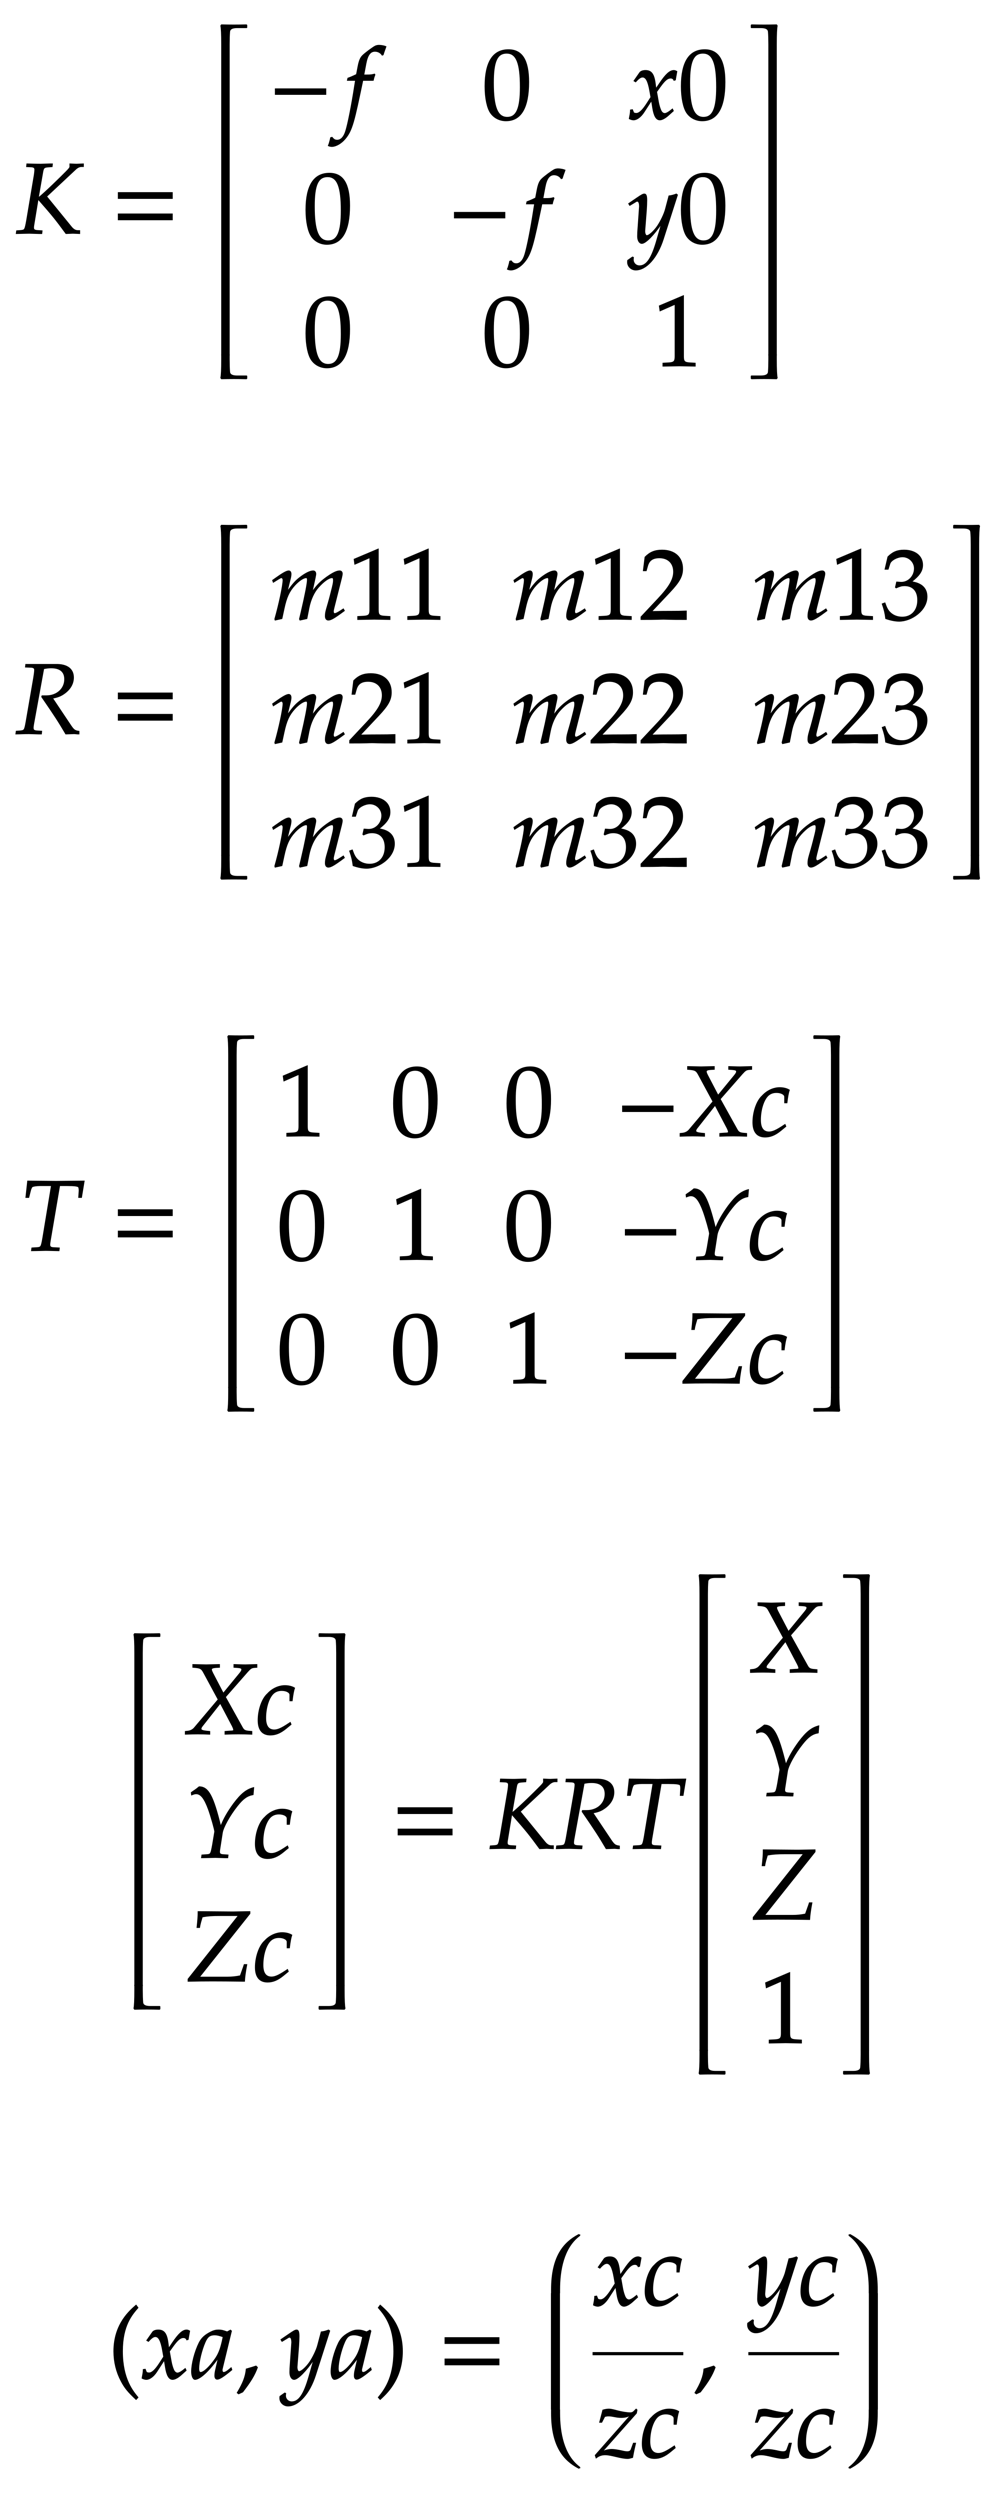 ﻿<svg xmlns="http://www.w3.org/2000/svg" xmlns:xlink="http://www.w3.org/1999/xlink" width="170.25" height="423.667" style="width:170.25px;height:423.667px;font-family:Asana-Math, Asana;background:#FFF;"><g><g><g><g><g><g><g transform="matrix(1,0,0,1,2.533,39.533)"><path transform="matrix(0.017,0,0,-0.017,0,0)" d="M371 664L374 692L350 692L260 689C244 689 226 689 183 690L119 692L116 664L163 662C187 661 198 653 198 635C198 621 195 592 189 559L116 125C99 33 98 32 58 28L17 25L13 -3L55 -2C103 -1 126 0 145 0L242 -3L268 -3L271 25L222 28C195 30 186 37 186 57C186 63 187 74 188 78L231 340C381 169 404 140 509 -3L578 0C614 -1 620 -2 646 -3L646 27L626 27C603 27 583 39 562 65L316 367L608 640C624 655 645 665 662 665L683 665L683 692L660 691C639 690 623 689 615 689C605 689 589 690 568 691L548 692L548 663C548 655 538 642 510 614C466 569 297 403 233 353L278 613C285 651 292 658 329 661Z" stroke="rgb(0,0,0)" stroke-opacity="1" stroke-width="8" fill="rgb(0,0,0)" fill-opacity="1"></path></g></g><g><g transform="matrix(1,0,0,1,18.95,39.533)"><path transform="matrix(0.017,0,0,-0.017,0,0)" d="M604 347L604 406L65 406L65 347ZM604 134L604 193L65 193L65 134Z" stroke="rgb(0,0,0)" stroke-opacity="1" stroke-width="8" fill="rgb(0,0,0)" fill-opacity="1"></path></g></g></g></g><g><g><g><g><g><g><g transform="matrix(1,0,0,1,45.817,20.133)"><path transform="matrix(0.017,0,0,-0.017,0,0)" d="M555 243L555 299L51 299L51 243Z" stroke="rgb(0,0,0)" stroke-opacity="1" stroke-width="8" fill="rgb(0,0,0)" fill-opacity="1"></path></g></g><g><g transform="matrix(1,0,0,1,56.1,20.133)"><path transform="matrix(0.017,0,0,-0.017,0,0)" d="M345 437L329 437L350 549C366 635 394 673 440 673C470 673 497 658 512 634L522 638C527 654 537 685 545 705L550 720C534 727 503 733 480 733C469 733 453 730 445 726C421 715 339 654 316 630C294 608 282 578 271 521L256 442C215 422 195 414 170 405L165 383L246 383L237 327C207 132 170 -54 148 -123C130 -182 100 -213 64 -213C41 -213 30 -206 12 -184L-2 -188C-6 -211 -20 -259 -25 -268C-16 -273 -1 -276 10 -276C51 -276 105 -245 144 -198C215 -114 235 -18 319 383L423 383C427 402 434 425 440 439L436 446C407 439 408 437 345 437Z" stroke="rgb(0,0,0)" stroke-opacity="1" stroke-width="8" fill="rgb(0,0,0)" fill-opacity="1"></path></g></g></g></g><g><g><g><g transform="matrix(1,0,0,1,81.75,20.133)"><path transform="matrix(0.017,0,0,-0.017,0,0)" d="M263 689C108 689 29 566 29 324C29 207 50 106 85 57C120 8 176 -20 238 -20C389 -20 465 110 465 366C465 585 400 689 263 689ZM245 654C342 654 381 556 381 316C381 103 343 15 251 15C154 15 113 116 113 360C113 571 150 654 245 654Z" stroke="rgb(0,0,0)" stroke-opacity="1" stroke-width="8" fill="rgb(0,0,0)" fill-opacity="1"></path></g></g></g></g><g><g><g><g transform="matrix(1,0,0,1,106.55,20.133)"><path transform="matrix(0.017,0,0,-0.017,0,0)" d="M9 1C24 -7 40 -11 52 -11C85 -11 124 18 155 65L231 182L242 113C255 28 278 -11 314 -11C336 -11 368 6 400 35L449 79L440 98C404 68 379 53 363 53C348 53 335 63 325 83C316 102 305 139 300 168L282 269L317 318C364 383 391 406 422 406C438 406 450 398 455 383L469 387L484 472C472 479 463 482 454 482C414 482 374 446 312 354L275 299L269 347C257 446 230 482 171 482C145 482 123 474 114 461L56 378L73 368C103 402 123 416 142 416C175 416 197 375 214 277L225 215L185 153C142 86 108 54 80 54C65 54 54 58 52 63L41 91L21 88C21 53 13 27 9 1ZM762 689C607 689 528 566 528 324C528 207 549 106 584 57C619 8 675 -20 737 -20C888 -20 964 110 964 366C964 585 899 689 762 689ZM744 654C841 654 880 556 880 316C880 103 842 15 750 15C653 15 612 116 612 360C612 571 649 654 744 654Z" stroke="rgb(0,0,0)" stroke-opacity="1" stroke-width="8" fill="rgb(0,0,0)" fill-opacity="1"></path></g></g></g></g><g><g><g><g transform="matrix(1,0,0,1,51.383,41.067)"><path transform="matrix(0.017,0,0,-0.017,0,0)" d="M263 689C108 689 29 566 29 324C29 207 50 106 85 57C120 8 176 -20 238 -20C389 -20 465 110 465 366C465 585 400 689 263 689ZM245 654C342 654 381 556 381 316C381 103 343 15 251 15C154 15 113 116 113 360C113 571 150 654 245 654Z" stroke="rgb(0,0,0)" stroke-opacity="1" stroke-width="8" fill="rgb(0,0,0)" fill-opacity="1"></path></g></g></g></g><g><g><g><g transform="matrix(1,0,0,1,76.183,41.067)"><path transform="matrix(0.017,0,0,-0.017,0,0)" d="M555 243L555 299L51 299L51 243Z" stroke="rgb(0,0,0)" stroke-opacity="1" stroke-width="8" fill="rgb(0,0,0)" fill-opacity="1"></path></g></g><g><g transform="matrix(1,0,0,1,86.467,41.067)"><path transform="matrix(0.017,0,0,-0.017,0,0)" d="M345 437L329 437L350 549C366 635 394 673 440 673C470 673 497 658 512 634L522 638C527 654 537 685 545 705L550 720C534 727 503 733 480 733C469 733 453 730 445 726C421 715 339 654 316 630C294 608 282 578 271 521L256 442C215 422 195 414 170 405L165 383L246 383L237 327C207 132 170 -54 148 -123C130 -182 100 -213 64 -213C41 -213 30 -206 12 -184L-2 -188C-6 -211 -20 -259 -25 -268C-16 -273 -1 -276 10 -276C51 -276 105 -245 144 -198C215 -114 235 -18 319 383L423 383C427 402 434 425 440 439L436 446C407 439 408 437 345 437Z" stroke="rgb(0,0,0)" stroke-opacity="1" stroke-width="8" fill="rgb(0,0,0)" fill-opacity="1"></path></g></g></g></g><g><g><g><g transform="matrix(1,0,0,1,106.55,41.067)"><path transform="matrix(0.017,0,0,-0.017,0,0)" d="M-7 -180C-8 -187 -8 -193 -8 -198C-8 -241 29 -276 74 -276C180 -276 290 -152 349 33L490 473L479 482C450 471 427 465 405 463L370 331C358 284 323 211 290 162C255 111 206 67 184 67C172 67 163 90 164 115L180 322C182 353 184 391 184 419C184 464 177 482 160 482C147 482 133 475 85 442L3 386L14 368L64 398C69 401 80 410 89 410C103 410 111 391 111 358C111 357 111 351 110 343L93 100L92 60C92 18 110 -11 135 -11C172 -11 256 74 331 187L282 16C231 -161 181 -234 111 -234C76 -234 49 -207 49 -172C49 -167 50 -159 51 -150L41 -146ZM762 689C607 689 528 566 528 324C528 207 549 106 584 57C619 8 675 -20 737 -20C888 -20 964 110 964 366C964 585 899 689 762 689ZM744 654C841 654 880 556 880 316C880 103 842 15 750 15C653 15 612 116 612 360C612 571 649 654 744 654Z" stroke="rgb(0,0,0)" stroke-opacity="1" stroke-width="8" fill="rgb(0,0,0)" fill-opacity="1"></path></g></g></g></g><g><g><g><g transform="matrix(1,0,0,1,51.383,62)"><path transform="matrix(0.017,0,0,-0.017,0,0)" d="M263 689C108 689 29 566 29 324C29 207 50 106 85 57C120 8 176 -20 238 -20C389 -20 465 110 465 366C465 585 400 689 263 689ZM245 654C342 654 381 556 381 316C381 103 343 15 251 15C154 15 113 116 113 360C113 571 150 654 245 654Z" stroke="rgb(0,0,0)" stroke-opacity="1" stroke-width="8" fill="rgb(0,0,0)" fill-opacity="1"></path></g></g></g></g><g><g><g><g transform="matrix(1,0,0,1,81.75,62)"><path transform="matrix(0.017,0,0,-0.017,0,0)" d="M263 689C108 689 29 566 29 324C29 207 50 106 85 57C120 8 176 -20 238 -20C389 -20 465 110 465 366C465 585 400 689 263 689ZM245 654C342 654 381 556 381 316C381 103 343 15 251 15C154 15 113 116 113 360C113 571 150 654 245 654Z" stroke="rgb(0,0,0)" stroke-opacity="1" stroke-width="8" fill="rgb(0,0,0)" fill-opacity="1"></path></g></g></g></g><g><g><g><g transform="matrix(1,0,0,1,110.783,62)"><path transform="matrix(0.017,0,0,-0.017,0,0)" d="M418 -3L418 27L366 30C311 33 301 44 301 96L301 700L60 598L67 548L217 614L217 96C217 44 206 33 152 30L96 27L96 -3C250 0 250 0 261 0C292 0 402 -3 418 -3Z" stroke="rgb(0,0,0)" stroke-opacity="1" stroke-width="8" fill="rgb(0,0,0)" fill-opacity="1"></path></g></g></g></g><svg x="35.933" overflow="visible" y="2.533" height="63.333" width="7.65"><path d=" M 5.98 1.70 l -0.10 -0.10 q -1.09 0.03 -2.16 0.03 q -1.02 0.00 -2.14 -0.03 l -0.15 0.22 q 0.15 0.58 0.15 3.15 v 0.85 h 1.43 v -0.85 q 0.00 -1.31 0.07 -2.14 q 0.05 -0.60 1.19 -0.60 h 1.65 l 0.07 -0.09 v -0.44 z  M 1.58 5.63 v 52.08 h 1.43 v -52.08 z " style="fill:rgb(0,0,0);fill-opacity:1;stroke-width:1px;stroke:none;stroke-opacity:1;"></path><path d=" M 5.98 61.63 l -0.10 0.10 q -1.09 -0.03 -2.16 -0.03 q -1.02 0.00 -2.14 0.03 l -0.15 -0.22 q 0.15 -0.58 0.15 -3.15 v -0.85 h 1.43 v 0.85 q 0.00 1.31 0.07 2.14 q 0.05 0.60 1.19 0.60 h 1.65 l 0.07 0.09 v 0.44 z" style="fill:rgb(0,0,0);fill-opacity:1;stroke-width:1px;stroke:none;stroke-opacity:1;"></path></svg><svg x="125.75" overflow="visible" y="2.533" height="63.333" width="7.65"><path d=" M 1.57 1.70 l 0.10 -0.10 q 1.09 0.03 2.16 0.03 q 1.02 0.00 2.14 -0.03 l 0.15 0.22 q -0.15 0.58 -0.15 3.15 v 0.85 h -1.43 v -0.85 q 0.00 -1.31 -0.07 -2.14 q -0.05 -0.60 -1.19 -0.60 h -1.65 l -0.07 -0.09 v -0.44 z  M 5.97 5.63 v 52.08 h -1.43 v -52.08 z" style="fill:rgb(0,0,0);fill-opacity:1;stroke-width:1px;stroke:none;stroke-opacity:1;"></path><path d=" M 1.57 61.63 l 0.10 0.10 q 1.09 -0.03 2.16 -0.03 q 1.02 0.00 2.14 0.03 l 0.15 -0.22 q -0.15 -0.58 -0.15 -3.15 v -0.85 h -1.43 v 0.85 q 0.00 1.31 -0.07 2.14 q -0.05 0.60 -1.19 0.60 h -1.65 l -0.07 0.09 v 0.44 z" style="fill:rgb(0,0,0);fill-opacity:1;stroke-width:1px;stroke:none;stroke-opacity:1;"></path></svg><line stroke-dasharray="1" style="fill:none;stroke-width:[object Object];stroke:rgba(0, 0, 0, 0);" x1="40.717" y1="3.067" x2="71.083" y2="3.067"></line><line stroke-dasharray="1" style="fill:none;stroke-width:[object Object];stroke:rgba(0, 0, 0, 0);" x1="40.717" y1="3.067" x2="40.717" y2="24"></line><line stroke-dasharray="1" style="fill:none;stroke-width:[object Object];stroke:rgba(0, 0, 0, 0);" x1="71.083" y1="3.067" x2="71.083" y2="24"></line><line stroke-dasharray="1" style="fill:none;stroke-width:[object Object];stroke:rgba(0, 0, 0, 0);" x1="40.717" y1="24" x2="71.083" y2="24"></line><line stroke-dasharray="1" style="fill:none;stroke-width:[object Object];stroke:rgba(0, 0, 0, 0);" x1="71.083" y1="3.067" x2="101.45" y2="3.067"></line><line stroke-dasharray="1" style="fill:none;stroke-width:[object Object];stroke:rgba(0, 0, 0, 0);" x1="71.083" y1="3.067" x2="71.083" y2="24"></line><line stroke-dasharray="1" style="fill:none;stroke-width:[object Object];stroke:rgba(0, 0, 0, 0);" x1="101.45" y1="3.067" x2="101.45" y2="24"></line><line stroke-dasharray="1" style="fill:none;stroke-width:[object Object];stroke:rgba(0, 0, 0, 0);" x1="71.083" y1="24" x2="101.45" y2="24"></line><line stroke-dasharray="1" style="fill:none;stroke-width:[object Object];stroke:rgba(0, 0, 0, 0);" x1="101.45" y1="3.067" x2="129.15" y2="3.067"></line><line stroke-dasharray="1" style="fill:none;stroke-width:[object Object];stroke:rgba(0, 0, 0, 0);" x1="101.45" y1="3.067" x2="101.45" y2="24"></line><line stroke-dasharray="1" style="fill:none;stroke-width:[object Object];stroke:rgba(0, 0, 0, 0);" x1="129.15" y1="3.067" x2="129.15" y2="24"></line><line stroke-dasharray="1" style="fill:none;stroke-width:[object Object];stroke:rgba(0, 0, 0, 0);" x1="101.45" y1="24" x2="129.15" y2="24"></line><line stroke-dasharray="1" style="fill:none;stroke-width:[object Object];stroke:rgba(0, 0, 0, 0);" x1="40.717" y1="24" x2="71.083" y2="24"></line><line stroke-dasharray="1" style="fill:none;stroke-width:[object Object];stroke:rgba(0, 0, 0, 0);" x1="40.717" y1="24" x2="40.717" y2="44.933"></line><line stroke-dasharray="1" style="fill:none;stroke-width:[object Object];stroke:rgba(0, 0, 0, 0);" x1="71.083" y1="24" x2="71.083" y2="44.933"></line><line stroke-dasharray="1" style="fill:none;stroke-width:[object Object];stroke:rgba(0, 0, 0, 0);" x1="40.717" y1="44.933" x2="71.083" y2="44.933"></line><line stroke-dasharray="1" style="fill:none;stroke-width:[object Object];stroke:rgba(0, 0, 0, 0);" x1="71.083" y1="24" x2="101.45" y2="24"></line><line stroke-dasharray="1" style="fill:none;stroke-width:[object Object];stroke:rgba(0, 0, 0, 0);" x1="71.083" y1="24" x2="71.083" y2="44.933"></line><line stroke-dasharray="1" style="fill:none;stroke-width:[object Object];stroke:rgba(0, 0, 0, 0);" x1="101.45" y1="24" x2="101.45" y2="44.933"></line><line stroke-dasharray="1" style="fill:none;stroke-width:[object Object];stroke:rgba(0, 0, 0, 0);" x1="71.083" y1="44.933" x2="101.45" y2="44.933"></line><line stroke-dasharray="1" style="fill:none;stroke-width:[object Object];stroke:rgba(0, 0, 0, 0);" x1="101.45" y1="24" x2="129.15" y2="24"></line><line stroke-dasharray="1" style="fill:none;stroke-width:[object Object];stroke:rgba(0, 0, 0, 0);" x1="101.45" y1="24" x2="101.45" y2="44.933"></line><line stroke-dasharray="1" style="fill:none;stroke-width:[object Object];stroke:rgba(0, 0, 0, 0);" x1="129.15" y1="24" x2="129.15" y2="44.933"></line><line stroke-dasharray="1" style="fill:none;stroke-width:[object Object];stroke:rgba(0, 0, 0, 0);" x1="101.45" y1="44.933" x2="129.15" y2="44.933"></line><line stroke-dasharray="1" style="fill:none;stroke-width:[object Object];stroke:rgba(0, 0, 0, 0);" x1="40.717" y1="44.933" x2="71.083" y2="44.933"></line><line stroke-dasharray="1" style="fill:none;stroke-width:[object Object];stroke:rgba(0, 0, 0, 0);" x1="40.717" y1="44.933" x2="40.717" y2="65.867"></line><line stroke-dasharray="1" style="fill:none;stroke-width:[object Object];stroke:rgba(0, 0, 0, 0);" x1="71.083" y1="44.933" x2="71.083" y2="65.867"></line><line stroke-dasharray="1" style="fill:none;stroke-width:[object Object];stroke:rgba(0, 0, 0, 0);" x1="40.717" y1="65.867" x2="71.083" y2="65.867"></line><line stroke-dasharray="1" style="fill:none;stroke-width:[object Object];stroke:rgba(0, 0, 0, 0);" x1="71.083" y1="44.933" x2="101.45" y2="44.933"></line><line stroke-dasharray="1" style="fill:none;stroke-width:[object Object];stroke:rgba(0, 0, 0, 0);" x1="71.083" y1="44.933" x2="71.083" y2="65.867"></line><line stroke-dasharray="1" style="fill:none;stroke-width:[object Object];stroke:rgba(0, 0, 0, 0);" x1="101.45" y1="44.933" x2="101.45" y2="65.867"></line><line stroke-dasharray="1" style="fill:none;stroke-width:[object Object];stroke:rgba(0, 0, 0, 0);" x1="71.083" y1="65.867" x2="101.45" y2="65.867"></line><line stroke-dasharray="1" style="fill:none;stroke-width:[object Object];stroke:rgba(0, 0, 0, 0);" x1="101.45" y1="44.933" x2="129.15" y2="44.933"></line><line stroke-dasharray="1" style="fill:none;stroke-width:[object Object];stroke:rgba(0, 0, 0, 0);" x1="101.45" y1="44.933" x2="101.45" y2="65.867"></line><line stroke-dasharray="1" style="fill:none;stroke-width:[object Object];stroke:rgba(0, 0, 0, 0);" x1="129.15" y1="44.933" x2="129.15" y2="65.867"></line><line stroke-dasharray="1" style="fill:none;stroke-width:[object Object];stroke:rgba(0, 0, 0, 0);" x1="101.45" y1="65.867" x2="129.15" y2="65.867"></line></g></g></g><g><g></g></g><g><g></g></g><g><g><g><g transform="matrix(1,0,0,1,2.533,124.333)"><path transform="matrix(0.017,0,0,-0.017,0,0)" d="M105 664L161 662C185 661 196 653 196 635C196 621 192 589 187 559L112 125C96 34 94 32 54 28L13 25L9 -3L51 -2C98 0 117 0 141 0L238 -3L264 -3L267 25L218 28C191 30 182 38 182 58C182 67 183 76 186 93L287 648C316 654 336 656 363 656C450 656 496 617 496 543C496 448 418 378 314 378L270 378L267 367C401 172 432 124 507 -3C507 -3 592 0 592 0C593 0 607 -1 626 -3L639 -3L639 24C599 29 588 37 559 79L375 354C430 364 459 376 495 402C553 444 584 499 584 560C584 646 520 693 409 691L108 691Z" stroke="rgb(0,0,0)" stroke-opacity="1" stroke-width="8" fill="rgb(0,0,0)" fill-opacity="1"></path></g></g><g><g transform="matrix(1,0,0,1,18.95,124.333)"><path transform="matrix(0.017,0,0,-0.017,0,0)" d="M604 347L604 406L65 406L65 347ZM604 134L604 193L65 193L65 134Z" stroke="rgb(0,0,0)" stroke-opacity="1" stroke-width="8" fill="rgb(0,0,0)" fill-opacity="1"></path></g></g></g></g><g><g><g><g><g><g><g transform="matrix(1,0,0,1,45.817,104.933)"><path transform="matrix(0.017,0,0,-0.017,0,0)" d="M730 103L704 86C675 67 653 56 643 56C636 56 630 65 630 76C630 86 632 95 637 116L712 413C716 430 719 446 719 454C719 471 709 482 693 482C664 482 626 464 565 421C502 376 467 341 418 272L448 409C452 429 455 444 455 451C455 470 445 482 429 482C399 482 353 460 298 418C254 384 234 363 169 275L202 408C206 424 208 439 208 451C208 470 199 482 185 482C164 482 126 461 52 408L24 388L31 368C68 391 103 414 110 414C121 414 128 404 128 389C128 338 87 145 46 2L49 -9L117 6L139 108C163 219 190 278 245 338C287 384 332 414 360 414C367 414 371 406 371 393C371 358 349 244 308 69L292 2L297 -9L366 6L387 113C403 194 437 269 481 318C536 379 586 414 618 414C626 414 631 405 631 389C631 365 628 351 606 264C566 105 550 84 550 31C550 6 561 -9 580 -9C606 -9 642 12 740 85ZM1195 -3L1195 27L1143 30C1088 33 1078 44 1078 96L1078 700L837 598L844 548L994 614L994 96C994 44 983 33 929 30L873 27L873 -3C1027 0 1027 0 1038 0C1069 0 1179 -3 1195 -3ZM1694 -3L1694 27L1642 30C1587 33 1577 44 1577 96L1577 700L1336 598L1343 548L1493 614L1493 96C1493 44 1482 33 1428 30L1372 27L1372 -3C1526 0 1526 0 1537 0C1568 0 1678 -3 1694 -3Z" stroke="rgb(0,0,0)" stroke-opacity="1" stroke-width="8" fill="rgb(0,0,0)" fill-opacity="1"></path></g></g></g></g><g><g><g><g transform="matrix(1,0,0,1,86.733,104.933)"><path transform="matrix(0.017,0,0,-0.017,0,0)" d="M730 103L704 86C675 67 653 56 643 56C636 56 630 65 630 76C630 86 632 95 637 116L712 413C716 430 719 446 719 454C719 471 709 482 693 482C664 482 626 464 565 421C502 376 467 341 418 272L448 409C452 429 455 444 455 451C455 470 445 482 429 482C399 482 353 460 298 418C254 384 234 363 169 275L202 408C206 424 208 439 208 451C208 470 199 482 185 482C164 482 126 461 52 408L24 388L31 368C68 391 103 414 110 414C121 414 128 404 128 389C128 338 87 145 46 2L49 -9L117 6L139 108C163 219 190 278 245 338C287 384 332 414 360 414C367 414 371 406 371 393C371 358 349 244 308 69L292 2L297 -9L366 6L387 113C403 194 437 269 481 318C536 379 586 414 618 414C626 414 631 405 631 389C631 365 628 351 606 264C566 105 550 84 550 31C550 6 561 -9 580 -9C606 -9 642 12 740 85ZM1195 -3L1195 27L1143 30C1088 33 1078 44 1078 96L1078 700L837 598L844 548L994 614L994 96C994 44 983 33 929 30L873 27L873 -3C1027 0 1027 0 1038 0C1069 0 1179 -3 1195 -3ZM1292 23L1292 -3C1479 -3 1479 0 1515 0C1551 0 1551 -3 1744 -3L1744 82C1629 77 1583 81 1398 77L1580 270C1677 373 1707 428 1707 503C1707 618 1629 689 1502 689C1430 689 1381 669 1332 619L1315 483L1344 483L1357 529C1373 587 1409 612 1476 612C1562 612 1617 558 1617 473C1617 398 1575 324 1462 204Z" stroke="rgb(0,0,0)" stroke-opacity="1" stroke-width="8" fill="rgb(0,0,0)" fill-opacity="1"></path></g></g></g></g><g><g><g><g transform="matrix(1,0,0,1,127.65,104.933)"><path transform="matrix(0.017,0,0,-0.017,0,0)" d="M730 103L704 86C675 67 653 56 643 56C636 56 630 65 630 76C630 86 632 95 637 116L712 413C716 430 719 446 719 454C719 471 709 482 693 482C664 482 626 464 565 421C502 376 467 341 418 272L448 409C452 429 455 444 455 451C455 470 445 482 429 482C399 482 353 460 298 418C254 384 234 363 169 275L202 408C206 424 208 439 208 451C208 470 199 482 185 482C164 482 126 461 52 408L24 388L31 368C68 391 103 414 110 414C121 414 128 404 128 389C128 338 87 145 46 2L49 -9L117 6L139 108C163 219 190 278 245 338C287 384 332 414 360 414C367 414 371 406 371 393C371 358 349 244 308 69L292 2L297 -9L366 6L387 113C403 194 437 269 481 318C536 379 586 414 618 414C626 414 631 405 631 389C631 365 628 351 606 264C566 105 550 84 550 31C550 6 561 -9 580 -9C606 -9 642 12 740 85ZM1195 -3L1195 27L1143 30C1088 33 1078 44 1078 96L1078 700L837 598L844 548L994 614L994 96C994 44 983 33 929 30L873 27L873 -3C1027 0 1027 0 1038 0C1069 0 1179 -3 1195 -3ZM1738 224C1738 345 1631 366 1584 374C1664 436 1694 482 1694 541C1694 630 1620 689 1509 689C1441 689 1396 670 1348 622L1319 498L1350 498L1368 554C1379 588 1442 622 1494 622C1559 622 1612 569 1612 506C1612 431 1553 368 1482 368C1474 368 1463 369 1450 370L1435 371L1423 318L1430 312C1468 329 1487 334 1514 334C1597 334 1645 281 1645 190C1645 88 1584 21 1491 21C1445 21 1404 36 1374 64C1350 86 1337 109 1318 163L1291 153C1312 92 1320 56 1326 6C1379 -12 1423 -20 1460 -20C1583 -20 1738 87 1738 224Z" stroke="rgb(0,0,0)" stroke-opacity="1" stroke-width="8" fill="rgb(0,0,0)" fill-opacity="1"></path></g></g></g></g><g><g><g><g transform="matrix(1,0,0,1,45.817,125.867)"><path transform="matrix(0.017,0,0,-0.017,0,0)" d="M730 103L704 86C675 67 653 56 643 56C636 56 630 65 630 76C630 86 632 95 637 116L712 413C716 430 719 446 719 454C719 471 709 482 693 482C664 482 626 464 565 421C502 376 467 341 418 272L448 409C452 429 455 444 455 451C455 470 445 482 429 482C399 482 353 460 298 418C254 384 234 363 169 275L202 408C206 424 208 439 208 451C208 470 199 482 185 482C164 482 126 461 52 408L24 388L31 368C68 391 103 414 110 414C121 414 128 404 128 389C128 338 87 145 46 2L49 -9L117 6L139 108C163 219 190 278 245 338C287 384 332 414 360 414C367 414 371 406 371 393C371 358 349 244 308 69L292 2L297 -9L366 6L387 113C403 194 437 269 481 318C536 379 586 414 618 414C626 414 631 405 631 389C631 365 628 351 606 264C566 105 550 84 550 31C550 6 561 -9 580 -9C606 -9 642 12 740 85ZM793 23L793 -3C980 -3 980 0 1016 0C1052 0 1052 -3 1245 -3L1245 82C1130 77 1084 81 899 77L1081 270C1178 373 1208 428 1208 503C1208 618 1130 689 1003 689C931 689 882 669 833 619L816 483L845 483L858 529C874 587 910 612 977 612C1063 612 1118 558 1118 473C1118 398 1076 324 963 204ZM1694 -3L1694 27L1642 30C1587 33 1577 44 1577 96L1577 700L1336 598L1343 548L1493 614L1493 96C1493 44 1482 33 1428 30L1372 27L1372 -3C1526 0 1526 0 1537 0C1568 0 1678 -3 1694 -3Z" stroke="rgb(0,0,0)" stroke-opacity="1" stroke-width="8" fill="rgb(0,0,0)" fill-opacity="1"></path></g></g></g></g><g><g><g><g transform="matrix(1,0,0,1,86.733,125.867)"><path transform="matrix(0.017,0,0,-0.017,0,0)" d="M730 103L704 86C675 67 653 56 643 56C636 56 630 65 630 76C630 86 632 95 637 116L712 413C716 430 719 446 719 454C719 471 709 482 693 482C664 482 626 464 565 421C502 376 467 341 418 272L448 409C452 429 455 444 455 451C455 470 445 482 429 482C399 482 353 460 298 418C254 384 234 363 169 275L202 408C206 424 208 439 208 451C208 470 199 482 185 482C164 482 126 461 52 408L24 388L31 368C68 391 103 414 110 414C121 414 128 404 128 389C128 338 87 145 46 2L49 -9L117 6L139 108C163 219 190 278 245 338C287 384 332 414 360 414C367 414 371 406 371 393C371 358 349 244 308 69L292 2L297 -9L366 6L387 113C403 194 437 269 481 318C536 379 586 414 618 414C626 414 631 405 631 389C631 365 628 351 606 264C566 105 550 84 550 31C550 6 561 -9 580 -9C606 -9 642 12 740 85ZM793 23L793 -3C980 -3 980 0 1016 0C1052 0 1052 -3 1245 -3L1245 82C1130 77 1084 81 899 77L1081 270C1178 373 1208 428 1208 503C1208 618 1130 689 1003 689C931 689 882 669 833 619L816 483L845 483L858 529C874 587 910 612 977 612C1063 612 1118 558 1118 473C1118 398 1076 324 963 204ZM1292 23L1292 -3C1479 -3 1479 0 1515 0C1551 0 1551 -3 1744 -3L1744 82C1629 77 1583 81 1398 77L1580 270C1677 373 1707 428 1707 503C1707 618 1629 689 1502 689C1430 689 1381 669 1332 619L1315 483L1344 483L1357 529C1373 587 1409 612 1476 612C1562 612 1617 558 1617 473C1617 398 1575 324 1462 204Z" stroke="rgb(0,0,0)" stroke-opacity="1" stroke-width="8" fill="rgb(0,0,0)" fill-opacity="1"></path></g></g></g></g><g><g><g><g transform="matrix(1,0,0,1,127.65,125.867)"><path transform="matrix(0.017,0,0,-0.017,0,0)" d="M730 103L704 86C675 67 653 56 643 56C636 56 630 65 630 76C630 86 632 95 637 116L712 413C716 430 719 446 719 454C719 471 709 482 693 482C664 482 626 464 565 421C502 376 467 341 418 272L448 409C452 429 455 444 455 451C455 470 445 482 429 482C399 482 353 460 298 418C254 384 234 363 169 275L202 408C206 424 208 439 208 451C208 470 199 482 185 482C164 482 126 461 52 408L24 388L31 368C68 391 103 414 110 414C121 414 128 404 128 389C128 338 87 145 46 2L49 -9L117 6L139 108C163 219 190 278 245 338C287 384 332 414 360 414C367 414 371 406 371 393C371 358 349 244 308 69L292 2L297 -9L366 6L387 113C403 194 437 269 481 318C536 379 586 414 618 414C626 414 631 405 631 389C631 365 628 351 606 264C566 105 550 84 550 31C550 6 561 -9 580 -9C606 -9 642 12 740 85ZM793 23L793 -3C980 -3 980 0 1016 0C1052 0 1052 -3 1245 -3L1245 82C1130 77 1084 81 899 77L1081 270C1178 373 1208 428 1208 503C1208 618 1130 689 1003 689C931 689 882 669 833 619L816 483L845 483L858 529C874 587 910 612 977 612C1063 612 1118 558 1118 473C1118 398 1076 324 963 204ZM1738 224C1738 345 1631 366 1584 374C1664 436 1694 482 1694 541C1694 630 1620 689 1509 689C1441 689 1396 670 1348 622L1319 498L1350 498L1368 554C1379 588 1442 622 1494 622C1559 622 1612 569 1612 506C1612 431 1553 368 1482 368C1474 368 1463 369 1450 370L1435 371L1423 318L1430 312C1468 329 1487 334 1514 334C1597 334 1645 281 1645 190C1645 88 1584 21 1491 21C1445 21 1404 36 1374 64C1350 86 1337 109 1318 163L1291 153C1312 92 1320 56 1326 6C1379 -12 1423 -20 1460 -20C1583 -20 1738 87 1738 224Z" stroke="rgb(0,0,0)" stroke-opacity="1" stroke-width="8" fill="rgb(0,0,0)" fill-opacity="1"></path></g></g></g></g><g><g><g><g transform="matrix(1,0,0,1,45.817,146.8)"><path transform="matrix(0.017,0,0,-0.017,0,0)" d="M730 103L704 86C675 67 653 56 643 56C636 56 630 65 630 76C630 86 632 95 637 116L712 413C716 430 719 446 719 454C719 471 709 482 693 482C664 482 626 464 565 421C502 376 467 341 418 272L448 409C452 429 455 444 455 451C455 470 445 482 429 482C399 482 353 460 298 418C254 384 234 363 169 275L202 408C206 424 208 439 208 451C208 470 199 482 185 482C164 482 126 461 52 408L24 388L31 368C68 391 103 414 110 414C121 414 128 404 128 389C128 338 87 145 46 2L49 -9L117 6L139 108C163 219 190 278 245 338C287 384 332 414 360 414C367 414 371 406 371 393C371 358 349 244 308 69L292 2L297 -9L366 6L387 113C403 194 437 269 481 318C536 379 586 414 618 414C626 414 631 405 631 389C631 365 628 351 606 264C566 105 550 84 550 31C550 6 561 -9 580 -9C606 -9 642 12 740 85ZM1239 224C1239 345 1132 366 1085 374C1165 436 1195 482 1195 541C1195 630 1121 689 1010 689C942 689 897 670 849 622L820 498L851 498L869 554C880 588 943 622 995 622C1060 622 1113 569 1113 506C1113 431 1054 368 983 368C975 368 964 369 951 370L936 371L924 318L931 312C969 329 988 334 1015 334C1098 334 1146 281 1146 190C1146 88 1085 21 992 21C946 21 905 36 875 64C851 86 838 109 819 163L792 153C813 92 821 56 827 6C880 -12 924 -20 961 -20C1084 -20 1239 87 1239 224ZM1694 -3L1694 27L1642 30C1587 33 1577 44 1577 96L1577 700L1336 598L1343 548L1493 614L1493 96C1493 44 1482 33 1428 30L1372 27L1372 -3C1526 0 1526 0 1537 0C1568 0 1678 -3 1694 -3Z" stroke="rgb(0,0,0)" stroke-opacity="1" stroke-width="8" fill="rgb(0,0,0)" fill-opacity="1"></path></g></g></g></g><g><g><g><g transform="matrix(1,0,0,1,86.733,146.8)"><path transform="matrix(0.017,0,0,-0.017,0,0)" d="M730 103L704 86C675 67 653 56 643 56C636 56 630 65 630 76C630 86 632 95 637 116L712 413C716 430 719 446 719 454C719 471 709 482 693 482C664 482 626 464 565 421C502 376 467 341 418 272L448 409C452 429 455 444 455 451C455 470 445 482 429 482C399 482 353 460 298 418C254 384 234 363 169 275L202 408C206 424 208 439 208 451C208 470 199 482 185 482C164 482 126 461 52 408L24 388L31 368C68 391 103 414 110 414C121 414 128 404 128 389C128 338 87 145 46 2L49 -9L117 6L139 108C163 219 190 278 245 338C287 384 332 414 360 414C367 414 371 406 371 393C371 358 349 244 308 69L292 2L297 -9L366 6L387 113C403 194 437 269 481 318C536 379 586 414 618 414C626 414 631 405 631 389C631 365 628 351 606 264C566 105 550 84 550 31C550 6 561 -9 580 -9C606 -9 642 12 740 85ZM1239 224C1239 345 1132 366 1085 374C1165 436 1195 482 1195 541C1195 630 1121 689 1010 689C942 689 897 670 849 622L820 498L851 498L869 554C880 588 943 622 995 622C1060 622 1113 569 1113 506C1113 431 1054 368 983 368C975 368 964 369 951 370L936 371L924 318L931 312C969 329 988 334 1015 334C1098 334 1146 281 1146 190C1146 88 1085 21 992 21C946 21 905 36 875 64C851 86 838 109 819 163L792 153C813 92 821 56 827 6C880 -12 924 -20 961 -20C1084 -20 1239 87 1239 224ZM1292 23L1292 -3C1479 -3 1479 0 1515 0C1551 0 1551 -3 1744 -3L1744 82C1629 77 1583 81 1398 77L1580 270C1677 373 1707 428 1707 503C1707 618 1629 689 1502 689C1430 689 1381 669 1332 619L1315 483L1344 483L1357 529C1373 587 1409 612 1476 612C1562 612 1617 558 1617 473C1617 398 1575 324 1462 204Z" stroke="rgb(0,0,0)" stroke-opacity="1" stroke-width="8" fill="rgb(0,0,0)" fill-opacity="1"></path></g></g></g></g><g><g><g><g transform="matrix(1,0,0,1,127.65,146.8)"><path transform="matrix(0.017,0,0,-0.017,0,0)" d="M730 103L704 86C675 67 653 56 643 56C636 56 630 65 630 76C630 86 632 95 637 116L712 413C716 430 719 446 719 454C719 471 709 482 693 482C664 482 626 464 565 421C502 376 467 341 418 272L448 409C452 429 455 444 455 451C455 470 445 482 429 482C399 482 353 460 298 418C254 384 234 363 169 275L202 408C206 424 208 439 208 451C208 470 199 482 185 482C164 482 126 461 52 408L24 388L31 368C68 391 103 414 110 414C121 414 128 404 128 389C128 338 87 145 46 2L49 -9L117 6L139 108C163 219 190 278 245 338C287 384 332 414 360 414C367 414 371 406 371 393C371 358 349 244 308 69L292 2L297 -9L366 6L387 113C403 194 437 269 481 318C536 379 586 414 618 414C626 414 631 405 631 389C631 365 628 351 606 264C566 105 550 84 550 31C550 6 561 -9 580 -9C606 -9 642 12 740 85ZM1239 224C1239 345 1132 366 1085 374C1165 436 1195 482 1195 541C1195 630 1121 689 1010 689C942 689 897 670 849 622L820 498L851 498L869 554C880 588 943 622 995 622C1060 622 1113 569 1113 506C1113 431 1054 368 983 368C975 368 964 369 951 370L936 371L924 318L931 312C969 329 988 334 1015 334C1098 334 1146 281 1146 190C1146 88 1085 21 992 21C946 21 905 36 875 64C851 86 838 109 819 163L792 153C813 92 821 56 827 6C880 -12 924 -20 961 -20C1084 -20 1239 87 1239 224ZM1738 224C1738 345 1631 366 1584 374C1664 436 1694 482 1694 541C1694 630 1620 689 1509 689C1441 689 1396 670 1348 622L1319 498L1350 498L1368 554C1379 588 1442 622 1494 622C1559 622 1612 569 1612 506C1612 431 1553 368 1482 368C1474 368 1463 369 1450 370L1435 371L1423 318L1430 312C1468 329 1487 334 1514 334C1597 334 1645 281 1645 190C1645 88 1584 21 1491 21C1445 21 1404 36 1374 64C1350 86 1337 109 1318 163L1291 153C1312 92 1320 56 1326 6C1379 -12 1423 -20 1460 -20C1583 -20 1738 87 1738 224Z" stroke="rgb(0,0,0)" stroke-opacity="1" stroke-width="8" fill="rgb(0,0,0)" fill-opacity="1"></path></g></g></g></g><svg x="35.933" overflow="visible" y="87.333" height="63.333" width="7.65"><path d=" M 5.98 1.70 l -0.10 -0.10 q -1.09 0.03 -2.16 0.03 q -1.02 0.00 -2.14 -0.03 l -0.15 0.22 q 0.15 0.58 0.15 3.15 v 0.85 h 1.43 v -0.85 q 0.00 -1.31 0.07 -2.14 q 0.05 -0.60 1.19 -0.60 h 1.65 l 0.07 -0.09 v -0.44 z  M 1.58 5.63 v 52.08 h 1.43 v -52.08 z " style="fill:rgb(0,0,0);fill-opacity:1;stroke-width:1px;stroke:none;stroke-opacity:1;"></path><path d=" M 5.98 61.63 l -0.10 0.10 q -1.09 -0.03 -2.16 -0.03 q -1.02 0.00 -2.14 0.03 l -0.15 -0.22 q 0.15 -0.58 0.15 -3.15 v -0.85 h 1.43 v 0.85 q 0.00 1.31 0.07 2.14 q 0.05 0.60 1.19 0.60 h 1.65 l 0.07 0.09 v 0.44 z" style="fill:rgb(0,0,0);fill-opacity:1;stroke-width:1px;stroke:none;stroke-opacity:1;"></path></svg><svg x="160.067" overflow="visible" y="87.333" height="63.333" width="7.65"><path d=" M 1.57 1.70 l 0.10 -0.10 q 1.09 0.03 2.16 0.03 q 1.02 0.00 2.14 -0.03 l 0.15 0.22 q -0.15 0.58 -0.15 3.15 v 0.85 h -1.43 v -0.85 q 0.00 -1.31 -0.07 -2.14 q -0.05 -0.60 -1.19 -0.60 h -1.65 l -0.07 -0.09 v -0.44 z  M 5.97 5.63 v 52.08 h -1.43 v -52.08 z" style="fill:rgb(0,0,0);fill-opacity:1;stroke-width:1px;stroke:none;stroke-opacity:1;"></path><path d=" M 1.57 61.63 l 0.10 0.10 q 1.09 -0.03 2.16 -0.03 q 1.02 0.00 2.14 0.03 l 0.15 -0.22 q -0.15 -0.58 -0.15 -3.15 v -0.85 h -1.43 v 0.85 q 0.00 1.31 -0.07 2.14 q -0.05 0.60 -1.19 0.60 h -1.65 l -0.07 0.09 v 0.44 z" style="fill:rgb(0,0,0);fill-opacity:1;stroke-width:1px;stroke:none;stroke-opacity:1;"></path></svg><line stroke-dasharray="1" style="fill:none;stroke-width:[object Object];stroke:rgba(0, 0, 0, 0);" x1="40.717" y1="87.867" x2="81.633" y2="87.867"></line><line stroke-dasharray="1" style="fill:none;stroke-width:[object Object];stroke:rgba(0, 0, 0, 0);" x1="40.717" y1="87.867" x2="40.717" y2="108.8"></line><line stroke-dasharray="1" style="fill:none;stroke-width:[object Object];stroke:rgba(0, 0, 0, 0);" x1="81.633" y1="87.867" x2="81.633" y2="108.8"></line><line stroke-dasharray="1" style="fill:none;stroke-width:[object Object];stroke:rgba(0, 0, 0, 0);" x1="40.717" y1="108.8" x2="81.633" y2="108.8"></line><line stroke-dasharray="1" style="fill:none;stroke-width:[object Object];stroke:rgba(0, 0, 0, 0);" x1="81.633" y1="87.867" x2="122.55" y2="87.867"></line><line stroke-dasharray="1" style="fill:none;stroke-width:[object Object];stroke:rgba(0, 0, 0, 0);" x1="81.633" y1="87.867" x2="81.633" y2="108.8"></line><line stroke-dasharray="1" style="fill:none;stroke-width:[object Object];stroke:rgba(0, 0, 0, 0);" x1="122.55" y1="87.867" x2="122.55" y2="108.8"></line><line stroke-dasharray="1" style="fill:none;stroke-width:[object Object];stroke:rgba(0, 0, 0, 0);" x1="81.633" y1="108.8" x2="122.55" y2="108.8"></line><line stroke-dasharray="1" style="fill:none;stroke-width:[object Object];stroke:rgba(0, 0, 0, 0);" x1="122.55" y1="87.867" x2="163.467" y2="87.867"></line><line stroke-dasharray="1" style="fill:none;stroke-width:[object Object];stroke:rgba(0, 0, 0, 0);" x1="122.55" y1="87.867" x2="122.55" y2="108.8"></line><line stroke-dasharray="1" style="fill:none;stroke-width:[object Object];stroke:rgba(0, 0, 0, 0);" x1="163.467" y1="87.867" x2="163.467" y2="108.8"></line><line stroke-dasharray="1" style="fill:none;stroke-width:[object Object];stroke:rgba(0, 0, 0, 0);" x1="122.55" y1="108.8" x2="163.467" y2="108.8"></line><line stroke-dasharray="1" style="fill:none;stroke-width:[object Object];stroke:rgba(0, 0, 0, 0);" x1="40.717" y1="108.8" x2="81.633" y2="108.8"></line><line stroke-dasharray="1" style="fill:none;stroke-width:[object Object];stroke:rgba(0, 0, 0, 0);" x1="40.717" y1="108.8" x2="40.717" y2="129.733"></line><line stroke-dasharray="1" style="fill:none;stroke-width:[object Object];stroke:rgba(0, 0, 0, 0);" x1="81.633" y1="108.8" x2="81.633" y2="129.733"></line><line stroke-dasharray="1" style="fill:none;stroke-width:[object Object];stroke:rgba(0, 0, 0, 0);" x1="40.717" y1="129.733" x2="81.633" y2="129.733"></line><line stroke-dasharray="1" style="fill:none;stroke-width:[object Object];stroke:rgba(0, 0, 0, 0);" x1="81.633" y1="108.8" x2="122.55" y2="108.8"></line><line stroke-dasharray="1" style="fill:none;stroke-width:[object Object];stroke:rgba(0, 0, 0, 0);" x1="81.633" y1="108.8" x2="81.633" y2="129.733"></line><line stroke-dasharray="1" style="fill:none;stroke-width:[object Object];stroke:rgba(0, 0, 0, 0);" x1="122.55" y1="108.8" x2="122.55" y2="129.733"></line><line stroke-dasharray="1" style="fill:none;stroke-width:[object Object];stroke:rgba(0, 0, 0, 0);" x1="81.633" y1="129.733" x2="122.55" y2="129.733"></line><line stroke-dasharray="1" style="fill:none;stroke-width:[object Object];stroke:rgba(0, 0, 0, 0);" x1="122.55" y1="108.8" x2="163.467" y2="108.8"></line><line stroke-dasharray="1" style="fill:none;stroke-width:[object Object];stroke:rgba(0, 0, 0, 0);" x1="122.55" y1="108.8" x2="122.55" y2="129.733"></line><line stroke-dasharray="1" style="fill:none;stroke-width:[object Object];stroke:rgba(0, 0, 0, 0);" x1="163.467" y1="108.8" x2="163.467" y2="129.733"></line><line stroke-dasharray="1" style="fill:none;stroke-width:[object Object];stroke:rgba(0, 0, 0, 0);" x1="122.55" y1="129.733" x2="163.467" y2="129.733"></line><line stroke-dasharray="1" style="fill:none;stroke-width:[object Object];stroke:rgba(0, 0, 0, 0);" x1="40.717" y1="129.733" x2="81.633" y2="129.733"></line><line stroke-dasharray="1" style="fill:none;stroke-width:[object Object];stroke:rgba(0, 0, 0, 0);" x1="40.717" y1="129.733" x2="40.717" y2="150.667"></line><line stroke-dasharray="1" style="fill:none;stroke-width:[object Object];stroke:rgba(0, 0, 0, 0);" x1="81.633" y1="129.733" x2="81.633" y2="150.667"></line><line stroke-dasharray="1" style="fill:none;stroke-width:[object Object];stroke:rgba(0, 0, 0, 0);" x1="40.717" y1="150.667" x2="81.633" y2="150.667"></line><line stroke-dasharray="1" style="fill:none;stroke-width:[object Object];stroke:rgba(0, 0, 0, 0);" x1="81.633" y1="129.733" x2="122.55" y2="129.733"></line><line stroke-dasharray="1" style="fill:none;stroke-width:[object Object];stroke:rgba(0, 0, 0, 0);" x1="81.633" y1="129.733" x2="81.633" y2="150.667"></line><line stroke-dasharray="1" style="fill:none;stroke-width:[object Object];stroke:rgba(0, 0, 0, 0);" x1="122.55" y1="129.733" x2="122.55" y2="150.667"></line><line stroke-dasharray="1" style="fill:none;stroke-width:[object Object];stroke:rgba(0, 0, 0, 0);" x1="81.633" y1="150.667" x2="122.55" y2="150.667"></line><line stroke-dasharray="1" style="fill:none;stroke-width:[object Object];stroke:rgba(0, 0, 0, 0);" x1="122.55" y1="129.733" x2="163.467" y2="129.733"></line><line stroke-dasharray="1" style="fill:none;stroke-width:[object Object];stroke:rgba(0, 0, 0, 0);" x1="122.55" y1="129.733" x2="122.55" y2="150.667"></line><line stroke-dasharray="1" style="fill:none;stroke-width:[object Object];stroke:rgba(0, 0, 0, 0);" x1="163.467" y1="129.733" x2="163.467" y2="150.667"></line><line stroke-dasharray="1" style="fill:none;stroke-width:[object Object];stroke:rgba(0, 0, 0, 0);" x1="122.55" y1="150.667" x2="163.467" y2="150.667"></line></g></g></g><g><g></g></g><g><g></g></g><g><g><g><g transform="matrix(1,0,0,1,3.483,211.9)"><path transform="matrix(0.017,0,0,-0.017,0,0)" d="M390 646L463 646C541 646 577 641 580 629C583 621 585 602 584 592L580 528L608 528L635 692L544 691C456 690 388 689 353 689C316 689 252 690 166 691L71 692L53 528L82 528L97 588C102 610 109 626 115 633C121 640 159 646 196 646L308 646L222 125C206 34 204 31 164 28L113 25L109 -3L166 -2C206 -1 235 0 251 0C270 0 301 -1 340 -2L384 -3L387 25L328 28C302 29 292 37 292 58C292 67 293 74 296 93Z" stroke="rgb(0,0,0)" stroke-opacity="1" stroke-width="8" fill="rgb(0,0,0)" fill-opacity="1"></path></g></g><g><g transform="matrix(1,0,0,1,18.95,211.9)"><path transform="matrix(0.017,0,0,-0.017,0,0)" d="M604 347L604 406L65 406L65 347ZM604 134L604 193L65 193L65 134Z" stroke="rgb(0,0,0)" stroke-opacity="1" stroke-width="8" fill="rgb(0,0,0)" fill-opacity="1"></path></g></g></g></g><g><g><g><svg x="37.117" overflow="visible" y="173.833" height="67" width="7.65"><path d=" M 5.98 1.70 l -0.10 -0.10 q -1.09 0.03 -2.16 0.03 q -1.02 0.00 -2.14 -0.03 l -0.15 0.22 q 0.15 0.58 0.15 3.15 v 0.85 h 1.43 v -0.85 q 0.00 -1.31 0.07 -2.14 q 0.05 -0.60 1.19 -0.60 h 1.65 l 0.07 -0.09 v -0.44 z  M 1.58 5.63 v 55.75 h 1.43 v -55.75 z " style="fill:rgb(0,0,0);fill-opacity:1;stroke-width:1px;stroke:none;stroke-opacity:1;"></path><path d=" M 5.98 65.30 l -0.10 0.10 q -1.09 -0.03 -2.16 -0.03 q -1.02 0.00 -2.14 0.03 l -0.15 -0.22 q 0.15 -0.58 0.15 -3.15 v -0.85 h 1.43 v 0.85 q 0.00 1.31 0.07 2.14 q 0.05 0.60 1.19 0.60 h 1.65 l 0.07 0.09 v 0.44 z" style="fill:rgb(0,0,0);fill-opacity:1;stroke-width:1px;stroke:none;stroke-opacity:1;"></path></svg></g><g><g><g><g><g transform="matrix(1,0,0,1,47,192.5)"><path transform="matrix(0.017,0,0,-0.017,0,0)" d="M418 -3L418 27L366 30C311 33 301 44 301 96L301 700L60 598L67 548L217 614L217 96C217 44 206 33 152 30L96 27L96 -3C250 0 250 0 261 0C292 0 402 -3 418 -3Z" stroke="rgb(0,0,0)" stroke-opacity="1" stroke-width="8" fill="rgb(0,0,0)" fill-opacity="1"></path></g></g></g></g><g><g><g><g transform="matrix(1,0,0,1,66.233,192.5)"><path transform="matrix(0.017,0,0,-0.017,0,0)" d="M263 689C108 689 29 566 29 324C29 207 50 106 85 57C120 8 176 -20 238 -20C389 -20 465 110 465 366C465 585 400 689 263 689ZM245 654C342 654 381 556 381 316C381 103 343 15 251 15C154 15 113 116 113 360C113 571 150 654 245 654Z" stroke="rgb(0,0,0)" stroke-opacity="1" stroke-width="8" fill="rgb(0,0,0)" fill-opacity="1"></path></g></g></g></g><g><g><g><g transform="matrix(1,0,0,1,85.467,192.5)"><path transform="matrix(0.017,0,0,-0.017,0,0)" d="M263 689C108 689 29 566 29 324C29 207 50 106 85 57C120 8 176 -20 238 -20C389 -20 465 110 465 366C465 585 400 689 263 689ZM245 654C342 654 381 556 381 316C381 103 343 15 251 15C154 15 113 116 113 360C113 571 150 654 245 654Z" stroke="rgb(0,0,0)" stroke-opacity="1" stroke-width="8" fill="rgb(0,0,0)" fill-opacity="1"></path></g></g></g></g><g><g><g><g transform="matrix(1,0,0,1,104.7,192.5)"><path transform="matrix(0.017,0,0,-0.017,0,0)" d="M555 243L555 299L51 299L51 243Z" stroke="rgb(0,0,0)" stroke-opacity="1" stroke-width="8" fill="rgb(0,0,0)" fill-opacity="1"></path></g></g><g><g transform="matrix(1,0,0,1,114.983,192.5)"><path transform="matrix(0.017,0,0,-0.017,0,0)" d="M416 25L416 -3C464 -1 509 0 551 0C591 0 636 -1 684 -3L684 25L659 27C618 30 605 37 591 61L420 368L641 620C671 653 680 659 706 662L734 664L734 692L620 689C608 689 594 689 505 692L505 664L538 662C570 660 583 655 583 643C583 632 578 623 560 601L399 405L295 604C286 622 281 634 281 642C281 654 294 660 324 662L361 664L361 692L315 691C274 690 244 689 228 689C211 689 181 690 140 691L95 692L95 664L121 662C170 657 182 650 202 613L348 343L110 61C95 43 72 31 48 28L20 25L20 -3C69 -1 110 0 145 0C181 0 221 -1 264 -3L264 25L232 28C194 32 177 38 177 50C177 58 181 67 187 75L369 306L488 80C497 62 502 49 502 40C502 32 495 29 470 29L454 28ZM1063 330L1086 330C1094 395 1101 432 1110 458C1086 473 1051 482 1014 482C969 483 896 463 839 400C785 352 746 241 746 136C746 40 788 -11 868 -11C922 -11 970 9 1025 54L1075 95L1067 115L1052 105C980 57 942 40 907 40C851 40 822 80 822 159C822 267 857 371 906 409C927 425 951 433 982 433C1027 433 1063 414 1063 390Z" stroke="rgb(0,0,0)" stroke-opacity="1" stroke-width="8" fill="rgb(0,0,0)" fill-opacity="1"></path></g></g></g></g><g><g><g><g transform="matrix(1,0,0,1,47,213.433)"><path transform="matrix(0.017,0,0,-0.017,0,0)" d="M263 689C108 689 29 566 29 324C29 207 50 106 85 57C120 8 176 -20 238 -20C389 -20 465 110 465 366C465 585 400 689 263 689ZM245 654C342 654 381 556 381 316C381 103 343 15 251 15C154 15 113 116 113 360C113 571 150 654 245 654Z" stroke="rgb(0,0,0)" stroke-opacity="1" stroke-width="8" fill="rgb(0,0,0)" fill-opacity="1"></path></g></g></g></g><g><g><g><g transform="matrix(1,0,0,1,66.233,213.433)"><path transform="matrix(0.017,0,0,-0.017,0,0)" d="M418 -3L418 27L366 30C311 33 301 44 301 96L301 700L60 598L67 548L217 614L217 96C217 44 206 33 152 30L96 27L96 -3C250 0 250 0 261 0C292 0 402 -3 418 -3Z" stroke="rgb(0,0,0)" stroke-opacity="1" stroke-width="8" fill="rgb(0,0,0)" fill-opacity="1"></path></g></g></g></g><g><g><g><g transform="matrix(1,0,0,1,85.467,213.433)"><path transform="matrix(0.017,0,0,-0.017,0,0)" d="M263 689C108 689 29 566 29 324C29 207 50 106 85 57C120 8 176 -20 238 -20C389 -20 465 110 465 366C465 585 400 689 263 689ZM245 654C342 654 381 556 381 316C381 103 343 15 251 15C154 15 113 116 113 360C113 571 150 654 245 654Z" stroke="rgb(0,0,0)" stroke-opacity="1" stroke-width="8" fill="rgb(0,0,0)" fill-opacity="1"></path></g></g></g></g><g><g><g><g transform="matrix(1,0,0,1,105.167,213.433)"><path transform="matrix(0.017,0,0,-0.017,0,0)" d="M555 243L555 299L51 299L51 243Z" stroke="rgb(0,0,0)" stroke-opacity="1" stroke-width="8" fill="rgb(0,0,0)" fill-opacity="1"></path></g></g><g><g transform="matrix(1,0,0,1,115.45,213.433)"><path transform="matrix(0.017,0,0,-0.017,0,0)" d="M52 647L55 623C78 632 89 635 100 635C147 635 183 589 224 477C248 410 287 273 286 257C286 257 286 254 285 251L264 125C247 34 246 31 206 28L158 25L154 -3L207 -2C254 -1 277 0 293 0L390 -3L416 -3L419 25L370 28C343 30 334 37 334 57C334 63 335 73 336 78L362 246C371 301 436 419 510 512C568 586 610 616 669 626L675 697C602 678 549 636 474 536C413 452 374 384 346 310C271 616 223 704 131 705C128 702 90 672 67 658ZM1008 330L1031 330C1039 395 1046 432 1055 458C1031 473 996 482 959 482C914 483 841 463 784 400C730 352 691 241 691 136C691 40 733 -11 813 -11C867 -11 915 9 970 54L1020 95L1012 115L997 105C925 57 887 40 852 40C796 40 767 80 767 159C767 267 802 371 851 409C872 425 896 433 927 433C972 433 1008 414 1008 390Z" stroke="rgb(0,0,0)" stroke-opacity="1" stroke-width="8" fill="rgb(0,0,0)" fill-opacity="1"></path></g></g></g></g><g><g><g><g transform="matrix(1,0,0,1,47,234.367)"><path transform="matrix(0.017,0,0,-0.017,0,0)" d="M263 689C108 689 29 566 29 324C29 207 50 106 85 57C120 8 176 -20 238 -20C389 -20 465 110 465 366C465 585 400 689 263 689ZM245 654C342 654 381 556 381 316C381 103 343 15 251 15C154 15 113 116 113 360C113 571 150 654 245 654Z" stroke="rgb(0,0,0)" stroke-opacity="1" stroke-width="8" fill="rgb(0,0,0)" fill-opacity="1"></path></g></g></g></g><g><g><g><g transform="matrix(1,0,0,1,66.233,234.367)"><path transform="matrix(0.017,0,0,-0.017,0,0)" d="M263 689C108 689 29 566 29 324C29 207 50 106 85 57C120 8 176 -20 238 -20C389 -20 465 110 465 366C465 585 400 689 263 689ZM245 654C342 654 381 556 381 316C381 103 343 15 251 15C154 15 113 116 113 360C113 571 150 654 245 654Z" stroke="rgb(0,0,0)" stroke-opacity="1" stroke-width="8" fill="rgb(0,0,0)" fill-opacity="1"></path></g></g></g></g><g><g><g><g transform="matrix(1,0,0,1,85.467,234.367)"><path transform="matrix(0.017,0,0,-0.017,0,0)" d="M418 -3L418 27L366 30C311 33 301 44 301 96L301 700L60 598L67 548L217 614L217 96C217 44 206 33 152 30L96 27L96 -3C250 0 250 0 261 0C292 0 402 -3 418 -3Z" stroke="rgb(0,0,0)" stroke-opacity="1" stroke-width="8" fill="rgb(0,0,0)" fill-opacity="1"></path></g></g></g></g><g><g><g><g transform="matrix(1,0,0,1,105.167,234.367)"><path transform="matrix(0.017,0,0,-0.017,0,0)" d="M555 243L555 299L51 299L51 243Z" stroke="rgb(0,0,0)" stroke-opacity="1" stroke-width="8" fill="rgb(0,0,0)" fill-opacity="1"></path></g></g><g><g transform="matrix(1,0,0,1,115.45,234.367)"><path transform="matrix(0.017,0,0,-0.017,0,0)" d="M20 -3C116 -1 174 0 261 0C339 0 456 -1 517 -2L583 -3C585 38 593 95 606 164L580 164L573 142L541 52C496 43 458 39 414 39L133 39L637 672L637 692L475 689L449 689L120 692C120 645 117 606 109 533L135 533C138 555 144 580 156 619L162 639C218 649 256 652 342 652L522 652L20 19ZM1008 330L1031 330C1039 395 1046 432 1055 458C1031 473 996 482 959 482C914 483 841 463 784 400C730 352 691 241 691 136C691 40 733 -11 813 -11C867 -11 915 9 970 54L1020 95L1012 115L997 105C925 57 887 40 852 40C796 40 767 80 767 159C767 267 802 371 851 409C872 425 896 433 927 433C972 433 1008 414 1008 390Z" stroke="rgb(0,0,0)" stroke-opacity="1" stroke-width="8" fill="rgb(0,0,0)" fill-opacity="1"></path></g></g></g></g><line stroke-dasharray="1" style="fill:none;stroke-width:[object Object];stroke:rgba(0, 0, 0, 0);" x1="41.9" y1="175.433" x2="61.133" y2="175.433"></line><line stroke-dasharray="1" style="fill:none;stroke-width:[object Object];stroke:rgba(0, 0, 0, 0);" x1="41.9" y1="175.433" x2="41.9" y2="196.367"></line><line stroke-dasharray="1" style="fill:none;stroke-width:[object Object];stroke:rgba(0, 0, 0, 0);" x1="61.133" y1="175.433" x2="61.133" y2="196.367"></line><line stroke-dasharray="1" style="fill:none;stroke-width:[object Object];stroke:rgba(0, 0, 0, 0);" x1="41.9" y1="196.367" x2="61.133" y2="196.367"></line><line stroke-dasharray="1" style="fill:none;stroke-width:[object Object];stroke:rgba(0, 0, 0, 0);" x1="61.133" y1="175.433" x2="80.367" y2="175.433"></line><line stroke-dasharray="1" style="fill:none;stroke-width:[object Object];stroke:rgba(0, 0, 0, 0);" x1="61.133" y1="175.433" x2="61.133" y2="196.367"></line><line stroke-dasharray="1" style="fill:none;stroke-width:[object Object];stroke:rgba(0, 0, 0, 0);" x1="80.367" y1="175.433" x2="80.367" y2="196.367"></line><line stroke-dasharray="1" style="fill:none;stroke-width:[object Object];stroke:rgba(0, 0, 0, 0);" x1="61.133" y1="196.367" x2="80.367" y2="196.367"></line><line stroke-dasharray="1" style="fill:none;stroke-width:[object Object];stroke:rgba(0, 0, 0, 0);" x1="80.367" y1="175.433" x2="99.6" y2="175.433"></line><line stroke-dasharray="1" style="fill:none;stroke-width:[object Object];stroke:rgba(0, 0, 0, 0);" x1="80.367" y1="175.433" x2="80.367" y2="196.367"></line><line stroke-dasharray="1" style="fill:none;stroke-width:[object Object];stroke:rgba(0, 0, 0, 0);" x1="99.6" y1="175.433" x2="99.6" y2="196.367"></line><line stroke-dasharray="1" style="fill:none;stroke-width:[object Object];stroke:rgba(0, 0, 0, 0);" x1="80.367" y1="196.367" x2="99.6" y2="196.367"></line><line stroke-dasharray="1" style="fill:none;stroke-width:[object Object];stroke:rgba(0, 0, 0, 0);" x1="99.6" y1="175.433" x2="139.767" y2="175.433"></line><line stroke-dasharray="1" style="fill:none;stroke-width:[object Object];stroke:rgba(0, 0, 0, 0);" x1="99.6" y1="175.433" x2="99.6" y2="196.367"></line><line stroke-dasharray="1" style="fill:none;stroke-width:[object Object];stroke:rgba(0, 0, 0, 0);" x1="139.767" y1="175.433" x2="139.767" y2="196.367"></line><line stroke-dasharray="1" style="fill:none;stroke-width:[object Object];stroke:rgba(0, 0, 0, 0);" x1="99.6" y1="196.367" x2="139.767" y2="196.367"></line><line stroke-dasharray="1" style="fill:none;stroke-width:[object Object];stroke:rgba(0, 0, 0, 0);" x1="41.9" y1="196.367" x2="61.133" y2="196.367"></line><line stroke-dasharray="1" style="fill:none;stroke-width:[object Object];stroke:rgba(0, 0, 0, 0);" x1="41.9" y1="196.367" x2="41.9" y2="217.3"></line><line stroke-dasharray="1" style="fill:none;stroke-width:[object Object];stroke:rgba(0, 0, 0, 0);" x1="61.133" y1="196.367" x2="61.133" y2="217.3"></line><line stroke-dasharray="1" style="fill:none;stroke-width:[object Object];stroke:rgba(0, 0, 0, 0);" x1="41.9" y1="217.3" x2="61.133" y2="217.3"></line><line stroke-dasharray="1" style="fill:none;stroke-width:[object Object];stroke:rgba(0, 0, 0, 0);" x1="61.133" y1="196.367" x2="80.367" y2="196.367"></line><line stroke-dasharray="1" style="fill:none;stroke-width:[object Object];stroke:rgba(0, 0, 0, 0);" x1="61.133" y1="196.367" x2="61.133" y2="217.3"></line><line stroke-dasharray="1" style="fill:none;stroke-width:[object Object];stroke:rgba(0, 0, 0, 0);" x1="80.367" y1="196.367" x2="80.367" y2="217.3"></line><line stroke-dasharray="1" style="fill:none;stroke-width:[object Object];stroke:rgba(0, 0, 0, 0);" x1="61.133" y1="217.3" x2="80.367" y2="217.3"></line><line stroke-dasharray="1" style="fill:none;stroke-width:[object Object];stroke:rgba(0, 0, 0, 0);" x1="80.367" y1="196.367" x2="99.6" y2="196.367"></line><line stroke-dasharray="1" style="fill:none;stroke-width:[object Object];stroke:rgba(0, 0, 0, 0);" x1="80.367" y1="196.367" x2="80.367" y2="217.3"></line><line stroke-dasharray="1" style="fill:none;stroke-width:[object Object];stroke:rgba(0, 0, 0, 0);" x1="99.6" y1="196.367" x2="99.6" y2="217.3"></line><line stroke-dasharray="1" style="fill:none;stroke-width:[object Object];stroke:rgba(0, 0, 0, 0);" x1="80.367" y1="217.3" x2="99.6" y2="217.3"></line><line stroke-dasharray="1" style="fill:none;stroke-width:[object Object];stroke:rgba(0, 0, 0, 0);" x1="99.6" y1="196.367" x2="139.767" y2="196.367"></line><line stroke-dasharray="1" style="fill:none;stroke-width:[object Object];stroke:rgba(0, 0, 0, 0);" x1="99.6" y1="196.367" x2="99.6" y2="217.3"></line><line stroke-dasharray="1" style="fill:none;stroke-width:[object Object];stroke:rgba(0, 0, 0, 0);" x1="139.767" y1="196.367" x2="139.767" y2="217.3"></line><line stroke-dasharray="1" style="fill:none;stroke-width:[object Object];stroke:rgba(0, 0, 0, 0);" x1="99.6" y1="217.3" x2="139.767" y2="217.3"></line><line stroke-dasharray="1" style="fill:none;stroke-width:[object Object];stroke:rgba(0, 0, 0, 0);" x1="41.9" y1="217.3" x2="61.133" y2="217.3"></line><line stroke-dasharray="1" style="fill:none;stroke-width:[object Object];stroke:rgba(0, 0, 0, 0);" x1="41.9" y1="217.3" x2="41.9" y2="238.233"></line><line stroke-dasharray="1" style="fill:none;stroke-width:[object Object];stroke:rgba(0, 0, 0, 0);" x1="61.133" y1="217.3" x2="61.133" y2="238.233"></line><line stroke-dasharray="1" style="fill:none;stroke-width:[object Object];stroke:rgba(0, 0, 0, 0);" x1="41.9" y1="238.233" x2="61.133" y2="238.233"></line><line stroke-dasharray="1" style="fill:none;stroke-width:[object Object];stroke:rgba(0, 0, 0, 0);" x1="61.133" y1="217.3" x2="80.367" y2="217.3"></line><line stroke-dasharray="1" style="fill:none;stroke-width:[object Object];stroke:rgba(0, 0, 0, 0);" x1="61.133" y1="217.3" x2="61.133" y2="238.233"></line><line stroke-dasharray="1" style="fill:none;stroke-width:[object Object];stroke:rgba(0, 0, 0, 0);" x1="80.367" y1="217.3" x2="80.367" y2="238.233"></line><line stroke-dasharray="1" style="fill:none;stroke-width:[object Object];stroke:rgba(0, 0, 0, 0);" x1="61.133" y1="238.233" x2="80.367" y2="238.233"></line><line stroke-dasharray="1" style="fill:none;stroke-width:[object Object];stroke:rgba(0, 0, 0, 0);" x1="80.367" y1="217.3" x2="99.6" y2="217.3"></line><line stroke-dasharray="1" style="fill:none;stroke-width:[object Object];stroke:rgba(0, 0, 0, 0);" x1="80.367" y1="217.3" x2="80.367" y2="238.233"></line><line stroke-dasharray="1" style="fill:none;stroke-width:[object Object];stroke:rgba(0, 0, 0, 0);" x1="99.6" y1="217.3" x2="99.6" y2="238.233"></line><line stroke-dasharray="1" style="fill:none;stroke-width:[object Object];stroke:rgba(0, 0, 0, 0);" x1="80.367" y1="238.233" x2="99.6" y2="238.233"></line><line stroke-dasharray="1" style="fill:none;stroke-width:[object Object];stroke:rgba(0, 0, 0, 0);" x1="99.6" y1="217.3" x2="139.767" y2="217.3"></line><line stroke-dasharray="1" style="fill:none;stroke-width:[object Object];stroke:rgba(0, 0, 0, 0);" x1="99.6" y1="217.3" x2="99.6" y2="238.233"></line><line stroke-dasharray="1" style="fill:none;stroke-width:[object Object];stroke:rgba(0, 0, 0, 0);" x1="139.767" y1="217.3" x2="139.767" y2="238.233"></line><line stroke-dasharray="1" style="fill:none;stroke-width:[object Object];stroke:rgba(0, 0, 0, 0);" x1="99.6" y1="238.233" x2="139.767" y2="238.233"></line></g><g><svg x="136.367" overflow="visible" y="173.833" height="67" width="7.65"><path d=" M 1.57 1.70 l 0.10 -0.10 q 1.09 0.03 2.16 0.03 q 1.02 0.00 2.14 -0.03 l 0.15 0.22 q -0.15 0.58 -0.15 3.15 v 0.85 h -1.43 v -0.85 q 0.00 -1.31 -0.07 -2.14 q -0.05 -0.60 -1.19 -0.60 h -1.65 l -0.07 -0.09 v -0.44 z  M 5.97 5.63 v 55.75 h -1.43 v -55.75 z" style="fill:rgb(0,0,0);fill-opacity:1;stroke-width:1px;stroke:none;stroke-opacity:1;"></path><path d=" M 1.57 65.30 l 0.10 0.10 q 1.09 -0.03 2.16 -0.03 q 1.02 0.00 2.14 0.03 l 0.15 -0.22 q -0.15 -0.58 -0.15 -3.15 v -0.85 h -1.43 v 0.85 q 0.00 1.31 -0.07 2.14 q -0.05 0.60 -1.19 0.60 h -1.65 l -0.07 0.09 v 0.44 z" style="fill:rgb(0,0,0);fill-opacity:1;stroke-width:1px;stroke:none;stroke-opacity:1;"></path></svg></g></g></g></g></g><g></g><g><g><svg x="21.2" overflow="visible" y="275.167" height="67" width="7.65"><path d=" M 5.98 1.70 l -0.10 -0.10 q -1.09 0.03 -2.16 0.03 q -1.02 0.00 -2.14 -0.03 l -0.15 0.22 q 0.15 0.58 0.15 3.15 v 0.85 h 1.43 v -0.85 q 0.00 -1.31 0.07 -2.14 q 0.05 -0.60 1.19 -0.60 h 1.65 l 0.07 -0.09 v -0.44 z  M 1.58 5.63 v 55.75 h 1.43 v -55.75 z " style="fill:rgb(0,0,0);fill-opacity:1;stroke-width:1px;stroke:none;stroke-opacity:1;"></path><path d=" M 5.98 65.30 l -0.10 0.10 q -1.09 -0.03 -2.16 -0.03 q -1.02 0.00 -2.14 0.03 l -0.15 -0.22 q 0.15 -0.58 0.15 -3.15 v -0.85 h 1.43 v 0.85 q 0.00 1.31 0.07 2.14 q 0.05 0.60 1.19 0.60 h 1.65 l 0.07 0.09 v 0.44 z" style="fill:rgb(0,0,0);fill-opacity:1;stroke-width:1px;stroke:none;stroke-opacity:1;"></path></svg></g><g><g><g><g><g transform="matrix(1,0,0,1,31.083,293.833)"><path transform="matrix(0.017,0,0,-0.017,0,0)" d="M416 25L416 -3C464 -1 509 0 551 0C591 0 636 -1 684 -3L684 25L659 27C618 30 605 37 591 61L420 368L641 620C671 653 680 659 706 662L734 664L734 692L620 689C608 689 594 689 505 692L505 664L538 662C570 660 583 655 583 643C583 632 578 623 560 601L399 405L295 604C286 622 281 634 281 642C281 654 294 660 324 662L361 664L361 692L315 691C274 690 244 689 228 689C211 689 181 690 140 691L95 692L95 664L121 662C170 657 182 650 202 613L348 343L110 61C95 43 72 31 48 28L20 25L20 -3C69 -1 110 0 145 0C181 0 221 -1 264 -3L264 25L232 28C194 32 177 38 177 50C177 58 181 67 187 75L369 306L488 80C497 62 502 49 502 40C502 32 495 29 470 29L454 28ZM1063 330L1086 330C1094 395 1101 432 1110 458C1086 473 1051 482 1014 482C969 483 896 463 839 400C785 352 746 241 746 136C746 40 788 -11 868 -11C922 -11 970 9 1025 54L1075 95L1067 115L1052 105C980 57 942 40 907 40C851 40 822 80 822 159C822 267 857 371 906 409C927 425 951 433 982 433C1027 433 1063 414 1063 390Z" stroke="rgb(0,0,0)" stroke-opacity="1" stroke-width="8" fill="rgb(0,0,0)" fill-opacity="1"></path></g></g></g></g><g><g><g><g transform="matrix(1,0,0,1,31.55,314.767)"><path transform="matrix(0.017,0,0,-0.017,0,0)" d="M52 647L55 623C78 632 89 635 100 635C147 635 183 589 224 477C248 410 287 273 286 257C286 257 286 254 285 251L264 125C247 34 246 31 206 28L158 25L154 -3L207 -2C254 -1 277 0 293 0L390 -3L416 -3L419 25L370 28C343 30 334 37 334 57C334 63 335 73 336 78L362 246C371 301 436 419 510 512C568 586 610 616 669 626L675 697C602 678 549 636 474 536C413 452 374 384 346 310C271 616 223 704 131 705C128 702 90 672 67 658ZM1008 330L1031 330C1039 395 1046 432 1055 458C1031 473 996 482 959 482C914 483 841 463 784 400C730 352 691 241 691 136C691 40 733 -11 813 -11C867 -11 915 9 970 54L1020 95L1012 115L997 105C925 57 887 40 852 40C796 40 767 80 767 159C767 267 802 371 851 409C872 425 896 433 927 433C972 433 1008 414 1008 390Z" stroke="rgb(0,0,0)" stroke-opacity="1" stroke-width="8" fill="rgb(0,0,0)" fill-opacity="1"></path></g></g></g></g><g><g><g><g transform="matrix(1,0,0,1,31.55,335.7)"><path transform="matrix(0.017,0,0,-0.017,0,0)" d="M20 -3C116 -1 174 0 261 0C339 0 456 -1 517 -2L583 -3C585 38 593 95 606 164L580 164L573 142L541 52C496 43 458 39 414 39L133 39L637 672L637 692L475 689L449 689L120 692C120 645 117 606 109 533L135 533C138 555 144 580 156 619L162 639C218 649 256 652 342 652L522 652L20 19ZM1008 330L1031 330C1039 395 1046 432 1055 458C1031 473 996 482 959 482C914 483 841 463 784 400C730 352 691 241 691 136C691 40 733 -11 813 -11C867 -11 915 9 970 54L1020 95L1012 115L997 105C925 57 887 40 852 40C796 40 767 80 767 159C767 267 802 371 851 409C872 425 896 433 927 433C972 433 1008 414 1008 390Z" stroke="rgb(0,0,0)" stroke-opacity="1" stroke-width="8" fill="rgb(0,0,0)" fill-opacity="1"></path></g></g></g></g><line stroke-dasharray="1" style="fill:none;stroke-width:[object Object];stroke:rgba(0, 0, 0, 0);" x1="25.983" y1="276.767" x2="55.867" y2="276.767"></line><line stroke-dasharray="1" style="fill:none;stroke-width:[object Object];stroke:rgba(0, 0, 0, 0);" x1="25.983" y1="276.767" x2="25.983" y2="297.7"></line><line stroke-dasharray="1" style="fill:none;stroke-width:[object Object];stroke:rgba(0, 0, 0, 0);" x1="55.867" y1="276.767" x2="55.867" y2="297.7"></line><line stroke-dasharray="1" style="fill:none;stroke-width:[object Object];stroke:rgba(0, 0, 0, 0);" x1="25.983" y1="297.7" x2="55.867" y2="297.7"></line><line stroke-dasharray="1" style="fill:none;stroke-width:[object Object];stroke:rgba(0, 0, 0, 0);" x1="25.983" y1="297.7" x2="55.867" y2="297.7"></line><line stroke-dasharray="1" style="fill:none;stroke-width:[object Object];stroke:rgba(0, 0, 0, 0);" x1="25.983" y1="297.7" x2="25.983" y2="318.633"></line><line stroke-dasharray="1" style="fill:none;stroke-width:[object Object];stroke:rgba(0, 0, 0, 0);" x1="55.867" y1="297.7" x2="55.867" y2="318.633"></line><line stroke-dasharray="1" style="fill:none;stroke-width:[object Object];stroke:rgba(0, 0, 0, 0);" x1="25.983" y1="318.633" x2="55.867" y2="318.633"></line><line stroke-dasharray="1" style="fill:none;stroke-width:[object Object];stroke:rgba(0, 0, 0, 0);" x1="25.983" y1="318.633" x2="55.867" y2="318.633"></line><line stroke-dasharray="1" style="fill:none;stroke-width:[object Object];stroke:rgba(0, 0, 0, 0);" x1="25.983" y1="318.633" x2="25.983" y2="339.567"></line><line stroke-dasharray="1" style="fill:none;stroke-width:[object Object];stroke:rgba(0, 0, 0, 0);" x1="55.867" y1="318.633" x2="55.867" y2="339.567"></line><line stroke-dasharray="1" style="fill:none;stroke-width:[object Object];stroke:rgba(0, 0, 0, 0);" x1="25.983" y1="339.567" x2="55.867" y2="339.567"></line></g><g><svg x="52.467" overflow="visible" y="275.167" height="67" width="7.65"><path d=" M 1.57 1.70 l 0.10 -0.10 q 1.09 0.03 2.16 0.03 q 1.02 0.00 2.14 -0.03 l 0.15 0.22 q -0.15 0.58 -0.15 3.15 v 0.85 h -1.43 v -0.85 q 0.00 -1.31 -0.07 -2.14 q -0.05 -0.60 -1.19 -0.60 h -1.65 l -0.07 -0.09 v -0.44 z  M 5.97 5.63 v 55.75 h -1.43 v -55.75 z" style="fill:rgb(0,0,0);fill-opacity:1;stroke-width:1px;stroke:none;stroke-opacity:1;"></path><path d=" M 1.57 65.30 l 0.10 0.10 q 1.09 -0.03 2.16 -0.03 q 1.02 0.00 2.14 0.03 l 0.15 -0.22 q -0.15 -0.58 -0.15 -3.15 v -0.85 h -1.43 v 0.85 q 0.00 1.31 -0.07 2.14 q -0.05 0.60 -1.19 0.60 h -1.65 l -0.07 0.09 v 0.44 z" style="fill:rgb(0,0,0);fill-opacity:1;stroke-width:1px;stroke:none;stroke-opacity:1;"></path></svg></g><g><g transform="matrix(1,0,0,1,66.4,313.233)"><path transform="matrix(0.017,0,0,-0.017,0,0)" d="M604 347L604 406L65 406L65 347ZM604 134L604 193L65 193L65 134Z" stroke="rgb(0,0,0)" stroke-opacity="1" stroke-width="8" fill="rgb(0,0,0)" fill-opacity="1"></path></g></g><g><g transform="matrix(1,0,0,1,82.85,313.233)"><path transform="matrix(0.017,0,0,-0.017,0,0)" d="M371 664L374 692L350 692L260 689C244 689 226 689 183 690L119 692L116 664L163 662C187 661 198 653 198 635C198 621 195 592 189 559L116 125C99 33 98 32 58 28L17 25L13 -3L55 -2C103 -1 126 0 145 0L242 -3L268 -3L271 25L222 28C195 30 186 37 186 57C186 63 187 74 188 78L231 340C381 169 404 140 509 -3L578 0C614 -1 620 -2 646 -3L646 27L626 27C603 27 583 39 562 65L316 367L608 640C624 655 645 665 662 665L683 665L683 692L660 691C639 690 623 689 615 689C605 689 589 690 568 691L548 692L548 663C548 655 538 642 510 614C466 569 297 403 233 353L278 613C285 651 292 658 329 661ZM771 664L827 662C851 661 862 653 862 635C862 621 858 589 853 559L778 125C762 34 760 32 720 28L679 25L675 -3L717 -2C764 0 783 0 807 0L904 -3L930 -3L933 25L884 28C857 30 848 38 848 58C848 67 849 76 852 93L953 648C982 654 1002 656 1029 656C1116 656 1162 617 1162 543C1162 448 1084 378 980 378L936 378L933 367C1067 172 1098 124 1173 -3C1173 -3 1258 0 1258 0C1259 0 1273 -1 1292 -3L1305 -3L1305 24C1265 29 1254 37 1225 79L1041 354C1096 364 1125 376 1161 402C1219 444 1250 499 1250 560C1250 646 1186 693 1075 691L774 691ZM1722 646L1795 646C1873 646 1909 641 1912 629C1915 621 1917 602 1916 592L1912 528L1940 528L1967 692L1876 691C1788 690 1720 689 1685 689C1648 689 1584 690 1498 691L1403 692L1385 528L1414 528L1429 588C1434 610 1441 626 1447 633C1453 640 1491 646 1528 646L1640 646L1554 125C1538 34 1536 31 1496 28L1445 25L1441 -3L1498 -2C1538 -1 1567 0 1583 0C1602 0 1633 -1 1672 -2L1716 -3L1719 25L1660 28C1634 29 1624 37 1624 58C1624 67 1625 74 1628 93Z" stroke="rgb(0,0,0)" stroke-opacity="1" stroke-width="8" fill="rgb(0,0,0)" fill-opacity="1"></path></g></g><g><svg x="117.033" overflow="visible" y="265.167" height="88" width="7.65"><path d=" M 5.98 1.70 l -0.10 -0.10 q -1.09 0.03 -2.16 0.03 q -1.02 0.00 -2.14 -0.03 l -0.15 0.22 q 0.15 0.58 0.15 3.15 v 0.85 h 1.43 v -0.85 q 0.00 -1.31 0.07 -2.14 q 0.05 -0.60 1.19 -0.60 h 1.65 l 0.07 -0.09 v -0.44 z  M 1.58 5.63 v 76.75 h 1.43 v -76.75 z " style="fill:rgb(0,0,0);fill-opacity:1;stroke-width:1px;stroke:none;stroke-opacity:1;"></path><path d=" M 5.98 86.30 l -0.10 0.10 q -1.09 -0.03 -2.16 -0.03 q -1.02 0.00 -2.14 0.03 l -0.15 -0.22 q 0.15 -0.58 0.15 -3.15 v -0.85 h 1.43 v 0.85 q 0.00 1.31 0.07 2.14 q 0.05 0.60 1.19 0.60 h 1.65 l 0.07 0.09 v 0.44 z" style="fill:rgb(0,0,0);fill-opacity:1;stroke-width:1px;stroke:none;stroke-opacity:1;"></path></svg></g><g><g><g><g><g transform="matrix(1,0,0,1,126.917,283.367)"><path transform="matrix(0.017,0,0,-0.017,0,0)" d="M416 25L416 -3C464 -1 509 0 551 0C591 0 636 -1 684 -3L684 25L659 27C618 30 605 37 591 61L420 368L641 620C671 653 680 659 706 662L734 664L734 692L620 689C608 689 594 689 505 692L505 664L538 662C570 660 583 655 583 643C583 632 578 623 560 601L399 405L295 604C286 622 281 634 281 642C281 654 294 660 324 662L361 664L361 692L315 691C274 690 244 689 228 689C211 689 181 690 140 691L95 692L95 664L121 662C170 657 182 650 202 613L348 343L110 61C95 43 72 31 48 28L20 25L20 -3C69 -1 110 0 145 0C181 0 221 -1 264 -3L264 25L232 28C194 32 177 38 177 50C177 58 181 67 187 75L369 306L488 80C497 62 502 49 502 40C502 32 495 29 470 29L454 28Z" stroke="rgb(0,0,0)" stroke-opacity="1" stroke-width="8" fill="rgb(0,0,0)" fill-opacity="1"></path></g></g></g></g><g><g><g><g transform="matrix(1,0,0,1,127.383,304.3)"><path transform="matrix(0.017,0,0,-0.017,0,0)" d="M52 647L55 623C78 632 89 635 100 635C147 635 183 589 224 477C248 410 287 273 286 257C286 257 286 254 285 251L264 125C247 34 246 31 206 28L158 25L154 -3L207 -2C254 -1 277 0 293 0L390 -3L416 -3L419 25L370 28C343 30 334 37 334 57C334 63 335 73 336 78L362 246C371 301 436 419 510 512C568 586 610 616 669 626L675 697C602 678 549 636 474 536C413 452 374 384 346 310C271 616 223 704 131 705C128 702 90 672 67 658Z" stroke="rgb(0,0,0)" stroke-opacity="1" stroke-width="8" fill="rgb(0,0,0)" fill-opacity="1"></path></g></g></g></g><g><g><g><g transform="matrix(1,0,0,1,127.383,325.233)"><path transform="matrix(0.017,0,0,-0.017,0,0)" d="M20 -3C116 -1 174 0 261 0C339 0 456 -1 517 -2L583 -3C585 38 593 95 606 164L580 164L573 142L541 52C496 43 458 39 414 39L133 39L637 672L637 692L475 689L449 689L120 692C120 645 117 606 109 533L135 533C138 555 144 580 156 619L162 639C218 649 256 652 342 652L522 652L20 19Z" stroke="rgb(0,0,0)" stroke-opacity="1" stroke-width="8" fill="rgb(0,0,0)" fill-opacity="1"></path></g></g></g></g><g><g><g><g transform="matrix(1,0,0,1,128.8,346.167)"><path transform="matrix(0.017,0,0,-0.017,0,0)" d="M418 -3L418 27L366 30C311 33 301 44 301 96L301 700L60 598L67 548L217 614L217 96C217 44 206 33 152 30L96 27L96 -3C250 0 250 0 261 0C292 0 402 -3 418 -3Z" stroke="rgb(0,0,0)" stroke-opacity="1" stroke-width="8" fill="rgb(0,0,0)" fill-opacity="1"></path></g></g></g></g><line stroke-dasharray="1" style="fill:none;stroke-width:[object Object];stroke:rgba(0, 0, 0, 0);" x1="121.817" y1="266.3" x2="144.8" y2="266.3"></line><line stroke-dasharray="1" style="fill:none;stroke-width:[object Object];stroke:rgba(0, 0, 0, 0);" x1="121.817" y1="266.3" x2="121.817" y2="287.233"></line><line stroke-dasharray="1" style="fill:none;stroke-width:[object Object];stroke:rgba(0, 0, 0, 0);" x1="144.8" y1="266.3" x2="144.8" y2="287.233"></line><line stroke-dasharray="1" style="fill:none;stroke-width:[object Object];stroke:rgba(0, 0, 0, 0);" x1="121.817" y1="287.233" x2="144.8" y2="287.233"></line><line stroke-dasharray="1" style="fill:none;stroke-width:[object Object];stroke:rgba(0, 0, 0, 0);" x1="121.817" y1="287.233" x2="144.8" y2="287.233"></line><line stroke-dasharray="1" style="fill:none;stroke-width:[object Object];stroke:rgba(0, 0, 0, 0);" x1="121.817" y1="287.233" x2="121.817" y2="308.167"></line><line stroke-dasharray="1" style="fill:none;stroke-width:[object Object];stroke:rgba(0, 0, 0, 0);" x1="144.8" y1="287.233" x2="144.8" y2="308.167"></line><line stroke-dasharray="1" style="fill:none;stroke-width:[object Object];stroke:rgba(0, 0, 0, 0);" x1="121.817" y1="308.167" x2="144.8" y2="308.167"></line><line stroke-dasharray="1" style="fill:none;stroke-width:[object Object];stroke:rgba(0, 0, 0, 0);" x1="121.817" y1="308.167" x2="144.8" y2="308.167"></line><line stroke-dasharray="1" style="fill:none;stroke-width:[object Object];stroke:rgba(0, 0, 0, 0);" x1="121.817" y1="308.167" x2="121.817" y2="329.1"></line><line stroke-dasharray="1" style="fill:none;stroke-width:[object Object];stroke:rgba(0, 0, 0, 0);" x1="144.8" y1="308.167" x2="144.8" y2="329.1"></line><line stroke-dasharray="1" style="fill:none;stroke-width:[object Object];stroke:rgba(0, 0, 0, 0);" x1="121.817" y1="329.1" x2="144.8" y2="329.1"></line><line stroke-dasharray="1" style="fill:none;stroke-width:[object Object];stroke:rgba(0, 0, 0, 0);" x1="121.817" y1="329.1" x2="144.8" y2="329.1"></line><line stroke-dasharray="1" style="fill:none;stroke-width:[object Object];stroke:rgba(0, 0, 0, 0);" x1="121.817" y1="329.1" x2="121.817" y2="350.033"></line><line stroke-dasharray="1" style="fill:none;stroke-width:[object Object];stroke:rgba(0, 0, 0, 0);" x1="144.8" y1="329.1" x2="144.8" y2="350.033"></line><line stroke-dasharray="1" style="fill:none;stroke-width:[object Object];stroke:rgba(0, 0, 0, 0);" x1="121.817" y1="350.033" x2="144.8" y2="350.033"></line></g><g><svg x="141.4" overflow="visible" y="265.167" height="88" width="7.65"><path d=" M 1.57 1.70 l 0.10 -0.10 q 1.09 0.03 2.16 0.03 q 1.02 0.00 2.14 -0.03 l 0.15 0.22 q -0.15 0.58 -0.15 3.15 v 0.85 h -1.43 v -0.85 q 0.00 -1.31 -0.07 -2.14 q -0.05 -0.60 -1.19 -0.60 h -1.65 l -0.07 -0.09 v -0.44 z  M 5.97 5.63 v 76.75 h -1.43 v -76.75 z" style="fill:rgb(0,0,0);fill-opacity:1;stroke-width:1px;stroke:none;stroke-opacity:1;"></path><path d=" M 1.57 86.30 l 0.10 0.10 q 1.09 -0.03 2.16 -0.03 q 1.02 0.00 2.14 0.03 l 0.15 -0.22 q -0.15 -0.58 -0.15 -3.15 v -0.85 h -1.43 v 0.85 q 0.00 1.31 -0.07 2.14 q -0.05 0.60 -1.19 0.60 h -1.65 l -0.07 0.09 v 0.44 z" style="fill:rgb(0,0,0);fill-opacity:1;stroke-width:1px;stroke:none;stroke-opacity:1;"></path></svg></g></g><g></g><g><g><g transform="matrix(1,0,0,1,18.283,402.967)"><path transform="matrix(0.017,0,0,-0.017,0,0)" d="M146 266C146 526 243 632 301 700L282 726C225 675 60 542 60 266C60 159 85 58 133 -32C168 -99 200 -138 282 -215L301 -194C255 -137 146 -15 146 266Z" stroke="rgb(0,0,0)" stroke-opacity="1" stroke-width="8" fill="rgb(0,0,0)" fill-opacity="1"></path></g></g><g><g transform="matrix(1,0,0,1,23.933,403.033)"><path transform="matrix(0.017,0,0,-0.017,0,0)" d="M9 1C24 -7 40 -11 52 -11C85 -11 124 18 155 65L231 182L242 113C255 28 278 -11 314 -11C336 -11 368 6 400 35L449 79L440 98C404 68 379 53 363 53C348 53 335 63 325 83C316 102 305 139 300 168L282 269L317 318C364 383 391 406 422 406C438 406 450 398 455 383L469 387L484 472C472 479 463 482 454 482C414 482 374 446 312 354L275 299L269 347C257 446 230 482 171 482C145 482 123 474 114 461L56 378L73 368C103 402 123 416 142 416C175 416 197 375 214 277L225 215L185 153C142 86 108 54 80 54C65 54 54 58 52 63L41 91L21 88C21 53 13 27 9 1ZM770 204L741 77C737 60 735 42 735 26C735 4 744 -9 759 -9C782 -9 823 17 905 85L898 106C874 86 845 59 823 59C814 59 808 68 808 82C808 87 808 90 809 93L901 472L891 481L858 463C817 478 800 482 773 482C745 482 725 477 698 464C636 433 603 403 578 354C534 265 503 145 503 67C503 23 518 -11 537 -11C574 -11 654 41 770 204ZM818 414C796 305 777 253 743 201C686 117 625 59 593 59C581 59 575 72 575 99C575 163 603 280 638 360C662 415 685 433 733 433C756 433 774 429 818 414Z" stroke="rgb(0,0,0)" stroke-opacity="1" stroke-width="8" fill="rgb(0,0,0)" fill-opacity="1"></path></g></g><g><g transform="matrix(1,0,0,1,39.95,403.033)"><path transform="matrix(0.017,0,0,-0.017,0,0)" d="M204 123C177 114 159 108 106 93C99 17 74 -48 16 -144L30 -155L71 -136C152 -31 190 32 218 109Z" stroke="rgb(0,0,0)" stroke-opacity="1" stroke-width="8" fill="rgb(0,0,0)" fill-opacity="1"></path></g></g><g><g transform="matrix(1,0,0,1,47.583,403.033)"><path transform="matrix(0.017,0,0,-0.017,0,0)" d="M-7 -180C-8 -187 -8 -193 -8 -198C-8 -241 29 -276 74 -276C180 -276 290 -152 349 33L490 473L479 482C450 471 427 465 405 463L370 331C358 284 323 211 290 162C255 111 206 67 184 67C172 67 163 90 164 115L180 322C182 353 184 391 184 419C184 464 177 482 160 482C147 482 133 475 85 442L3 386L14 368L64 398C69 401 80 410 89 410C103 410 111 391 111 358C111 357 111 351 110 343L93 100L92 60C92 18 110 -11 135 -11C172 -11 256 74 331 187L282 16C231 -161 181 -234 111 -234C76 -234 49 -207 49 -172C49 -167 50 -159 51 -150L41 -146ZM770 204L741 77C737 60 735 42 735 26C735 4 744 -9 759 -9C782 -9 823 17 905 85L898 106C874 86 845 59 823 59C814 59 808 68 808 82C808 87 808 90 809 93L901 472L891 481L858 463C817 478 800 482 773 482C745 482 725 477 698 464C636 433 603 403 578 354C534 265 503 145 503 67C503 23 518 -11 537 -11C574 -11 654 41 770 204ZM818 414C796 305 777 253 743 201C686 117 625 59 593 59C581 59 575 72 575 99C575 163 603 280 638 360C662 415 685 433 733 433C756 433 774 429 818 414Z" stroke="rgb(0,0,0)" stroke-opacity="1" stroke-width="8" fill="rgb(0,0,0)" fill-opacity="1"></path></g></g><g><g transform="matrix(1,0,0,1,63.6,402.967)"><path transform="matrix(0.017,0,0,-0.017,0,0)" d="M51 726L32 700C87 636 187 526 187 266C187 -10 83 -131 32 -194L51 -215C104 -165 273 -23 273 265C273 542 108 675 51 726Z" stroke="rgb(0,0,0)" stroke-opacity="1" stroke-width="8" fill="rgb(0,0,0)" fill-opacity="1"></path></g></g><g><g transform="matrix(1,0,0,1,74.35,403.033)"><path transform="matrix(0.017,0,0,-0.017,0,0)" d="M604 347L604 406L65 406L65 347ZM604 134L604 193L65 193L65 134Z" stroke="rgb(0,0,0)" stroke-opacity="1" stroke-width="8" fill="rgb(0,0,0)" fill-opacity="1"></path></g></g><g><svg x="91.983" overflow="visible" y="376.967" height="43" width="8.5"><path d=" M 6.27 1.70 c 0.00 -0.06 -0.04 -0.08 -0.08 -0.08 c -0.03 0.00 -0.06 0.01 -0.08 0.02 c -2.55 1.34 -4.65 3.73 -4.65 9.40 v 0.60 h 1.53 v -0.60 c 0.00 -3.23 0.64 -7.03 3.31 -9.06 c 0.12 -0.09 0.13 -0.19 0.13 -0.28 z   M 1.44 11.64 v 19.72 h 1.53 v -19.72 z" style="fill:rgb(0,0,0);fill-opacity:1;stroke-width:1px;stroke:none;stroke-opacity:1;"></path><path d=" M 6.27 41.30 c 0.00 0.06 -0.04 0.08 -0.08 0.08 c -0.03 0.00 -0.06 -0.01 -0.08 -0.02 c -2.55 -1.34 -4.65 -3.73 -4.65 -9.40 v -0.60 h 1.53 v 0.60 c 0.00 3.23 0.64 7.03 3.31 9.06 c 0.12 0.09 0.13 0.19 0.13 0.28 z" style="fill:rgb(0,0,0);fill-opacity:1;stroke-width:1px;stroke:none;stroke-opacity:1;"></path></svg></g><g><g><g><g><g transform="matrix(1,0,0,1,100.483,390.633)"><path transform="matrix(0.017,0,0,-0.017,0,0)" d="M9 1C24 -7 40 -11 52 -11C85 -11 124 18 155 65L231 182L242 113C255 28 278 -11 314 -11C336 -11 368 6 400 35L449 79L440 98C404 68 379 53 363 53C348 53 335 63 325 83C316 102 305 139 300 168L282 269L317 318C364 383 391 406 422 406C438 406 450 398 455 383L469 387L484 472C472 479 463 482 454 482C414 482 374 446 312 354L275 299L269 347C257 446 230 482 171 482C145 482 123 474 114 461L56 378L73 368C103 402 123 416 142 416C175 416 197 375 214 277L225 215L185 153C142 86 108 54 80 54C65 54 54 58 52 63L41 91L21 88C21 53 13 27 9 1ZM841 330L864 330C872 395 879 432 888 458C864 473 829 482 792 482C747 483 674 463 617 400C563 352 524 241 524 136C524 40 566 -11 646 -11C700 -11 748 9 803 54L853 95L845 115L830 105C758 57 720 40 685 40C629 40 600 80 600 159C600 267 635 371 684 409C705 425 729 433 760 433C805 433 841 414 841 390Z" stroke="rgb(0,0,0)" stroke-opacity="1" stroke-width="8" fill="rgb(0,0,0)" fill-opacity="1"></path></g></g></g></g><g><g><g><g transform="matrix(1,0,0,1,100.95,416.433)"><path transform="matrix(0.017,0,0,-0.017,0,0)" d="M322 -11C334 -11 343 -9 372 -1C383 61 391 95 402 142L380 142L358 82C352 64 340 57 319 57C307 57 291 59 270 64L252 68C219 75 185 80 166 80C134 80 107 74 71 59L410 441L416 473L407 482L384 459C374 449 364 445 350 445C316 445 264 453 216 466L198 471C170 478 150 482 136 482C119 482 99 479 75 472L43 350L64 350L94 408C111 412 120 413 133 413C174 413 206 398 259 398C295 398 319 404 352 421L-1 21L8 -6C37 17 64 26 99 26C162 26 253 -11 322 -11ZM785 330L808 330C816 395 823 432 832 458C808 473 773 482 736 482C691 483 618 463 561 400C507 352 468 241 468 136C468 40 510 -11 590 -11C644 -11 692 9 747 54L797 95L789 115L774 105C702 57 664 40 629 40C573 40 544 80 544 159C544 267 579 371 628 409C649 425 673 433 704 433C749 433 785 414 785 390Z" stroke="rgb(0,0,0)" stroke-opacity="1" stroke-width="8" fill="rgb(0,0,0)" fill-opacity="1"></path></g></g></g></g><line style="fill:none;stroke-width:0.533px;stroke:rgb(0, 0, 0);" x1="100.483" y1="398.85" x2="115.867" y2="398.85"></line></g><g><g transform="matrix(1,0,0,1,117.567,403.033)"><path transform="matrix(0.017,0,0,-0.017,0,0)" d="M204 123C177 114 159 108 106 93C99 17 74 -48 16 -144L30 -155L71 -136C152 -31 190 32 218 109Z" stroke="rgb(0,0,0)" stroke-opacity="1" stroke-width="8" fill="rgb(0,0,0)" fill-opacity="1"></path></g></g><g><g><g><g><g transform="matrix(1,0,0,1,126.9,390.633)"><path transform="matrix(0.017,0,0,-0.017,0,0)" d="M-7 -180C-8 -187 -8 -193 -8 -198C-8 -241 29 -276 74 -276C180 -276 290 -152 349 33L490 473L479 482C450 471 427 465 405 463L370 331C358 284 323 211 290 162C255 111 206 67 184 67C172 67 163 90 164 115L180 322C182 353 184 391 184 419C184 464 177 482 160 482C147 482 133 475 85 442L3 386L14 368L64 398C69 401 80 410 89 410C103 410 111 391 111 358C111 357 111 351 110 343L93 100L92 60C92 18 110 -11 135 -11C172 -11 256 74 331 187L282 16C231 -161 181 -234 111 -234C76 -234 49 -207 49 -172C49 -167 50 -159 51 -150L41 -146ZM841 330L864 330C872 395 879 432 888 458C864 473 829 482 792 482C747 483 674 463 617 400C563 352 524 241 524 136C524 40 566 -11 646 -11C700 -11 748 9 803 54L853 95L845 115L830 105C758 57 720 40 685 40C629 40 600 80 600 159C600 267 635 371 684 409C705 425 729 433 760 433C805 433 841 414 841 390Z" stroke="rgb(0,0,0)" stroke-opacity="1" stroke-width="8" fill="rgb(0,0,0)" fill-opacity="1"></path></g></g></g></g><g><g><g><g transform="matrix(1,0,0,1,127.367,416.433)"><path transform="matrix(0.017,0,0,-0.017,0,0)" d="M322 -11C334 -11 343 -9 372 -1C383 61 391 95 402 142L380 142L358 82C352 64 340 57 319 57C307 57 291 59 270 64L252 68C219 75 185 80 166 80C134 80 107 74 71 59L410 441L416 473L407 482L384 459C374 449 364 445 350 445C316 445 264 453 216 466L198 471C170 478 150 482 136 482C119 482 99 479 75 472L43 350L64 350L94 408C111 412 120 413 133 413C174 413 206 398 259 398C295 398 319 404 352 421L-1 21L8 -6C37 17 64 26 99 26C162 26 253 -11 322 -11ZM785 330L808 330C816 395 823 432 832 458C808 473 773 482 736 482C691 483 618 463 561 400C507 352 468 241 468 136C468 40 510 -11 590 -11C644 -11 692 9 747 54L797 95L789 115L774 105C702 57 664 40 629 40C573 40 544 80 544 159C544 267 579 371 628 409C649 425 673 433 704 433C749 433 785 414 785 390Z" stroke="rgb(0,0,0)" stroke-opacity="1" stroke-width="8" fill="rgb(0,0,0)" fill-opacity="1"></path></g></g></g></g><line style="fill:none;stroke-width:0.533px;stroke:rgb(0, 0, 0);" x1="126.9" y1="398.85" x2="142.283" y2="398.85"></line></g><g><svg x="142.283" overflow="visible" y="376.967" height="43" width="8.5"><path d=" M 1.75 1.70 c 0.00 -0.06 0.04 -0.08 0.08 -0.08 c 0.03 0.00 0.06 0.01 0.08 0.02 c 2.55 1.34 4.65 3.73 4.65 9.40 v 0.60 h -1.53 v -0.60 c 0.00 -3.23 -0.64 -7.03 -3.31 -9.06 c -0.12 -0.09 -0.13 -0.19 -0.13 -0.28 z  M 6.58 11.64 v 19.72 h -1.53 v -19.72 z" style="fill:rgb(0,0,0);fill-opacity:1;stroke-width:1px;stroke:none;stroke-opacity:1;"></path><path d=" M 1.75 41.30 c 0.00 0.06 0.04 0.08 0.08 0.08 c 0.03 0.00 0.06 -0.01 0.08 -0.02 c 2.55 -1.34 4.65 -3.73 4.65 -9.40 v -0.60 h -1.53 v 0.60 c 0.00 3.23 -0.64 7.03 -3.31 9.06 c -0.12 0.09 -0.13 0.19 -0.13 0.28 z" style="fill:rgb(0,0,0);fill-opacity:1;stroke-width:1px;stroke:none;stroke-opacity:1;"></path></svg></g></g></g></svg>